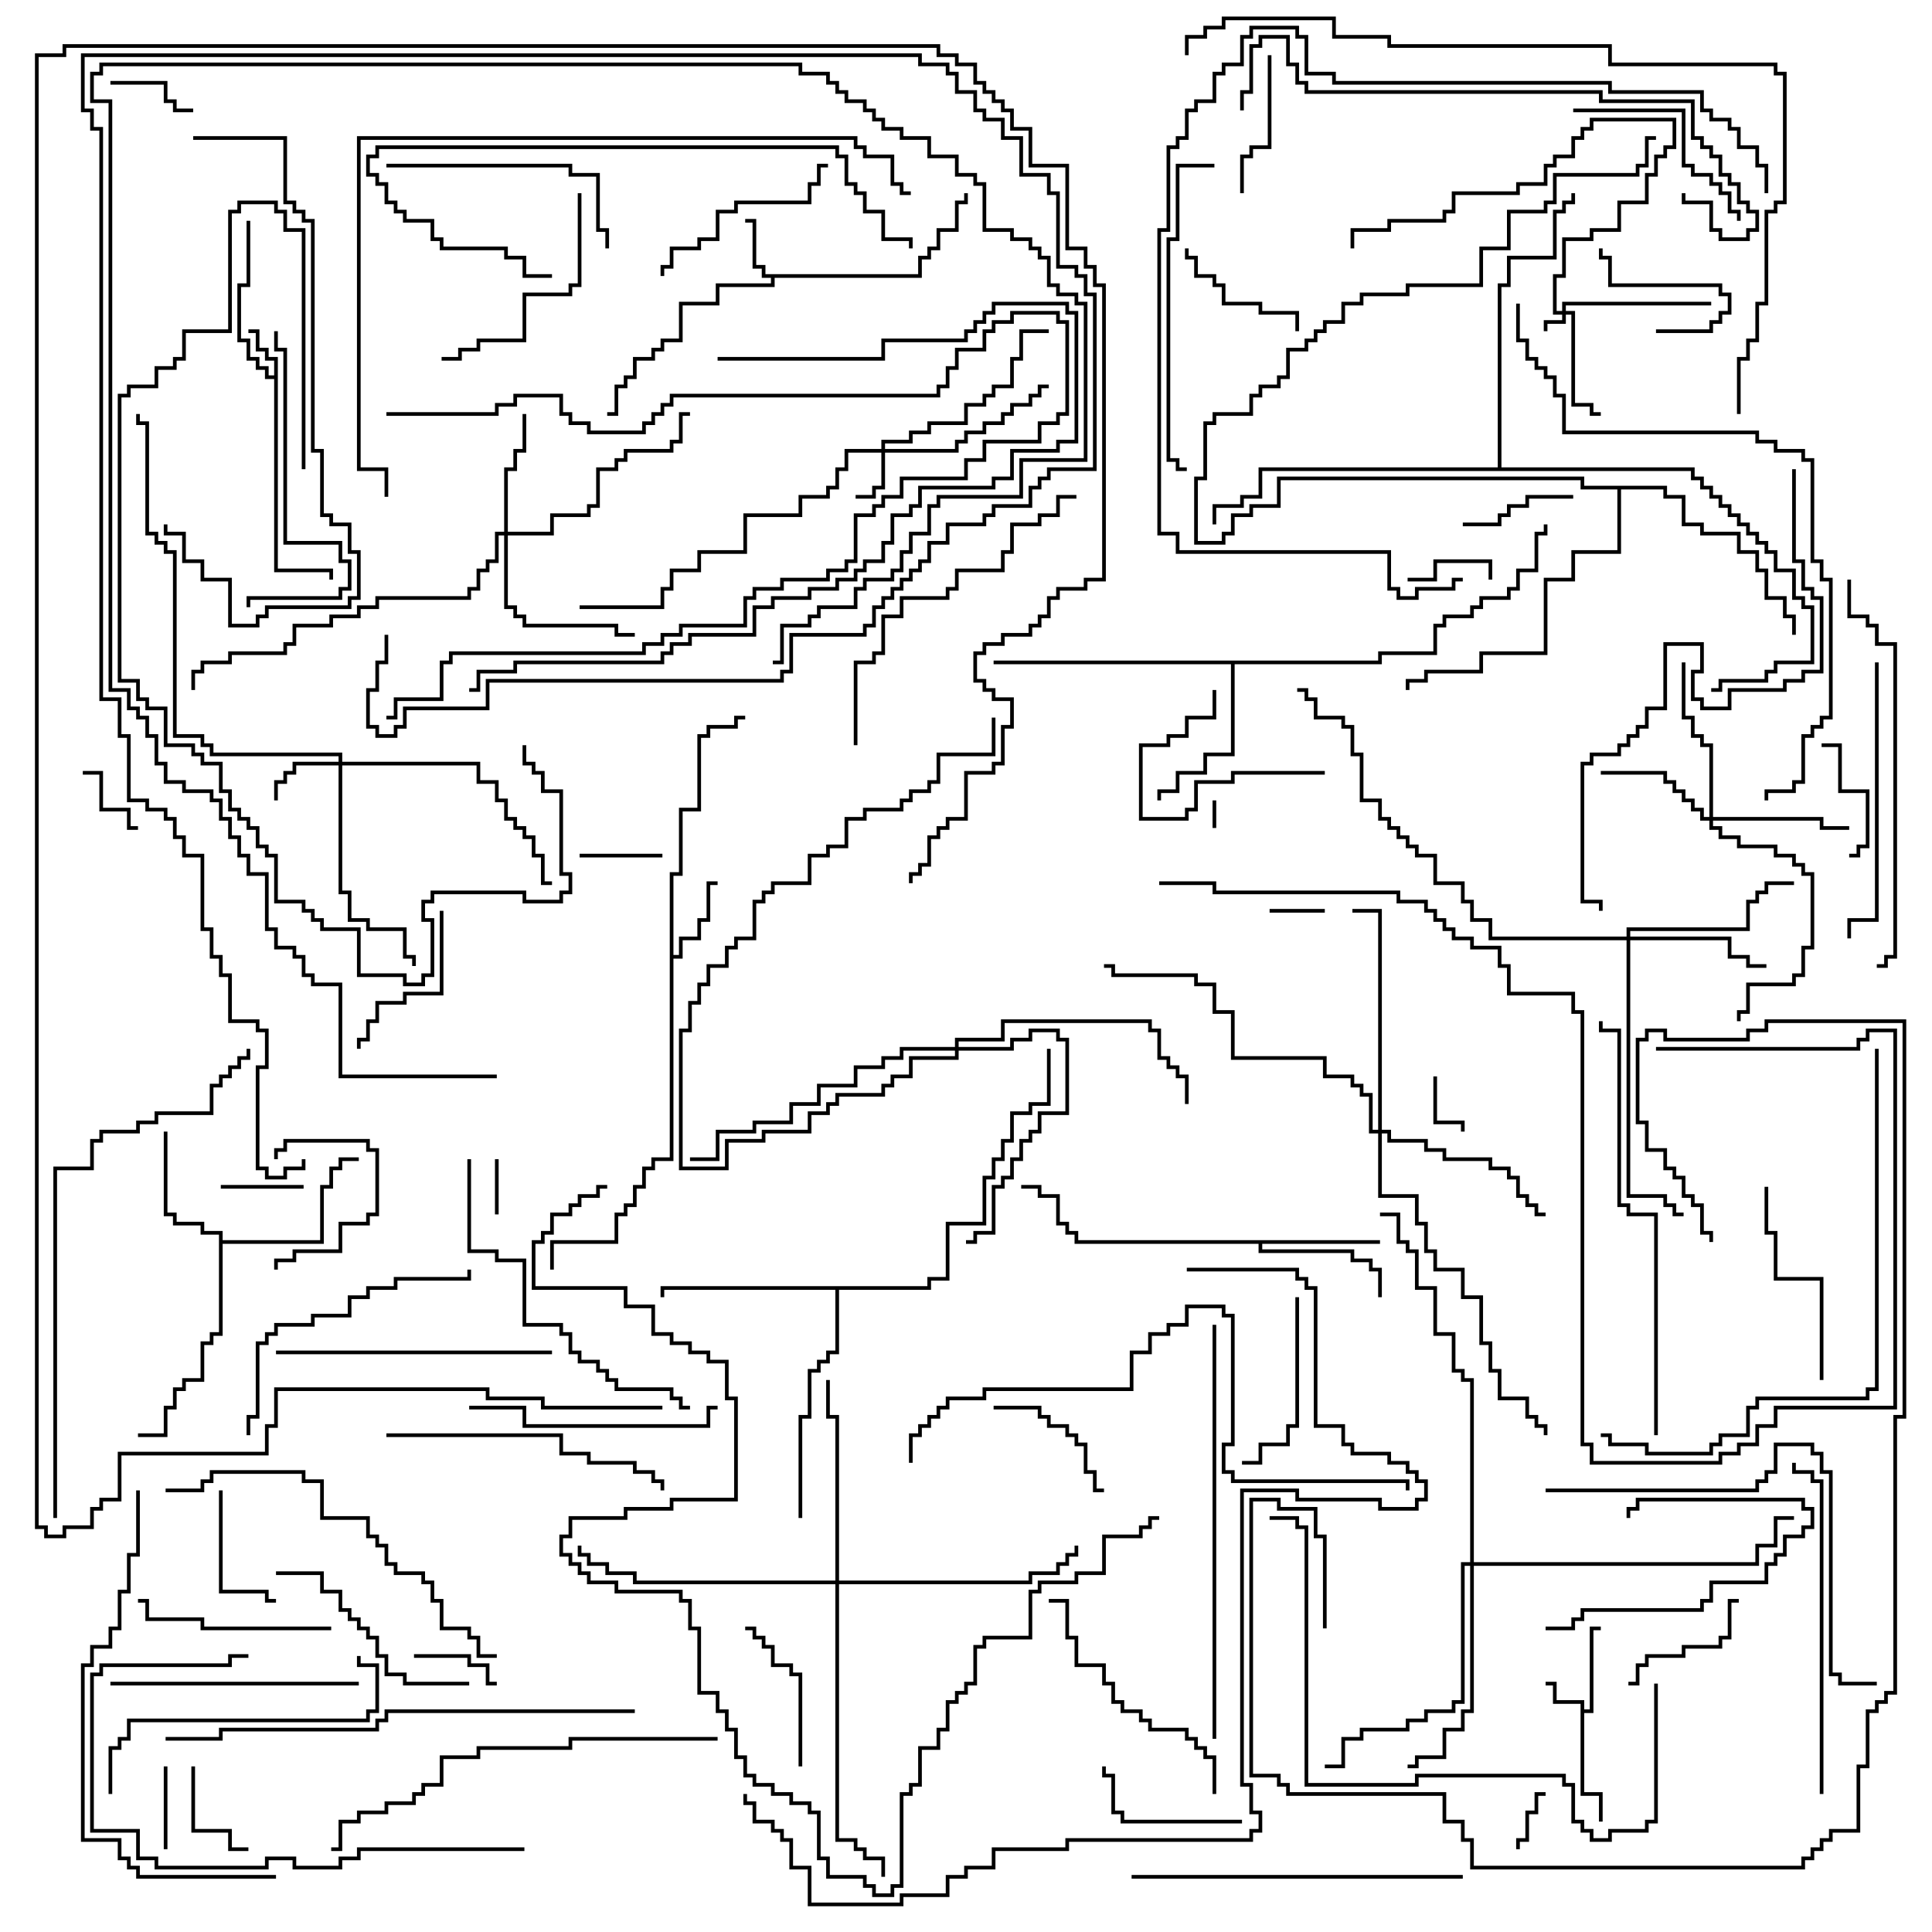<svg version="1.1" width="105" height="105" xmlns="http://www.w3.org/2000/svg"><path d="M85.9,92.6L84.4,92.6L84.4,91.6L84,91.6L84,91.4L84.6,91.4L84.6,92.4L86.1,92.4L86.1,92.9L86.4,92.9L86.4,88.4L87,88.4L87,88.6L86.6,88.6L86.6,93.1L86.1,93.1L86.1,97.4L87.1,97.4L87.1,99L86.9,99L86.9,97.6L85.9,97.6z" stroke="none"/><path d="M14.9,20.4L14.9,19.6L14.4,19.6L14.4,19.1L13.9,19.1L13.9,18.1L13.5,18.1L13.5,17.9L14.1,17.9L14.1,18.9L14.6,18.9L14.6,19.4L15.1,19.4L15.1,30.9L18.1,30.9L18.1,31.5L17.9,31.5L17.9,31.1L14.9,31.1L14.9,20.6L14.4,20.6L14.4,20.1L13.9,20.1L13.9,19.6L13.4,19.6L13.4,18.6L12.9,18.6L12.9,15.4L13.4,15.4L13.4,12L13.6,12L13.6,15.6L13.1,15.6L13.1,18.4L13.6,18.4L13.6,19.4L14.1,19.4L14.1,19.9L14.6,19.9L14.6,20.4z" stroke="none"/><path d="M49.9,14.9L49.9,13.9L50.4,13.9L50.4,13.4L50.9,13.4L50.9,12.4L51.9,12.4L51.9,10.9L52.4,10.9L52.4,10.5L52.6,10.5L52.6,11.1L52.1,11.1L52.1,12.6L51.1,12.6L51.1,13.6L50.6,13.6L50.6,14.1L50.1,14.1L50.1,15.1L42.1,15.1L42.1,15.6L39.1,15.6L39.1,16.6L37.1,16.6L37.1,18.6L36.1,18.6L36.1,19.1L35.6,19.1L35.6,19.6L34.6,19.6L34.6,20.6L34.1,20.6L34.1,21.1L33.6,21.1L33.6,22.6L33,22.6L33,22.4L33.4,22.4L33.4,20.9L33.9,20.9L33.9,20.4L34.4,20.4L34.4,19.4L35.4,19.4L35.4,18.9L35.9,18.9L35.9,18.4L36.9,18.4L36.9,16.4L38.9,16.4L38.9,15.4L41.9,15.4L41.9,15.1L41.4,15.1L41.4,14.6L40.9,14.6L40.9,12.1L40.5,12.1L40.5,11.9L41.1,11.9L41.1,14.4L41.6,14.4L41.6,14.9z" stroke="none"/><path d="M36.4,47.4L36.9,47.4L36.9,43.9L37.9,43.9L37.9,39.9L38.4,39.9L38.4,39.4L39.9,39.4L39.9,38.9L40.5,38.9L40.5,39.1L40.1,39.1L40.1,39.6L38.6,39.6L38.6,40.1L38.1,40.1L38.1,44.1L37.1,44.1L37.1,47.6L36.6,47.6L36.6,51.9L36.9,51.9L36.9,50.9L37.9,50.9L37.9,49.9L38.4,49.9L38.4,47.9L39,47.9L39,48.1L38.6,48.1L38.6,50.1L38.1,50.1L38.1,51.1L37.1,51.1L37.1,52.1L36.6,52.1L36.6,63.1L35.6,63.1L35.6,63.6L35.1,63.6L35.1,64.6L34.6,64.6L34.6,65.6L34.1,65.6L34.1,66.1L33.6,66.1L33.6,67.6L30.1,67.6L30.1,69L29.9,69L29.9,67.4L33.4,67.4L33.4,65.9L33.9,65.9L33.9,65.4L34.4,65.4L34.4,64.4L34.9,64.4L34.9,63.4L35.4,63.4L35.4,62.9L36.4,62.9z" stroke="none"/><path d="M75,67.4L75,67.6L68.6,67.6L68.6,67.9L73.6,67.9L73.6,68.4L74.6,68.4L74.6,68.9L75.1,68.9L75.1,70.5L74.9,70.5L74.9,69.1L74.4,69.1L74.4,68.6L73.4,68.6L73.4,68.1L68.4,68.1L68.4,67.6L58.4,67.6L58.4,67.1L57.9,67.1L57.9,66.6L57.4,66.6L57.4,65.1L56.4,65.1L56.4,64.6L55.5,64.6L55.5,64.4L56.6,64.4L56.6,64.9L57.6,64.9L57.6,66.4L58.1,66.4L58.1,66.9L58.6,66.9L58.6,67.4z" stroke="none"/><path d="M11.9,67.1L10.9,67.1L10.9,66.6L9.4,66.6L9.4,66.1L8.9,66.1L8.9,61.5L9.1,61.5L9.1,65.9L9.6,65.9L9.6,66.4L11.1,66.4L11.1,66.9L12.1,66.9L12.1,67.4L17.4,67.4L17.4,64.4L17.9,64.4L17.9,63.4L18.4,63.4L18.4,62.9L19.5,62.9L19.5,63.1L18.6,63.1L18.6,63.6L18.1,63.6L18.1,64.6L17.6,64.6L17.6,67.6L12.1,67.6L12.1,72.6L11.6,72.6L11.6,73.1L11.1,73.1L11.1,75.1L10.1,75.1L10.1,75.6L9.6,75.6L9.6,76.6L9.1,76.6L9.1,78.1L7.5,78.1L7.5,77.9L8.9,77.9L8.9,76.4L9.4,76.4L9.4,75.4L9.9,75.4L9.9,74.9L10.9,74.9L10.9,72.9L11.4,72.9L11.4,72.4L11.9,72.4z" stroke="none"/><path d="M74.9,35.9L74.9,35.4L77.9,35.4L77.9,33.9L78.4,33.9L78.4,33.4L79.9,33.4L79.9,32.9L80.4,32.9L80.4,32.4L81.9,32.4L81.9,31.9L82.4,31.9L82.4,30.9L83.4,30.9L83.4,28.9L83.9,28.9L83.9,28.5L84.1,28.5L84.1,29.1L83.6,29.1L83.6,31.1L82.6,31.1L82.6,32.1L82.1,32.1L82.1,32.6L80.6,32.6L80.6,33.1L80.1,33.1L80.1,33.6L78.6,33.6L78.6,34.1L78.1,34.1L78.1,35.6L75.1,35.6L75.1,36.1L67.1,36.1L67.1,41.1L65.6,41.1L65.6,42.1L64.1,42.1L64.1,43.1L63.1,43.1L63.1,43.5L62.9,43.5L62.9,42.9L63.9,42.9L63.9,41.9L65.4,41.9L65.4,40.9L66.9,40.9L66.9,36.1L54,36.1L54,35.9z" stroke="none"/><path d="M50.4,69.9L50.4,69.4L51.4,69.4L51.4,66.4L53.4,66.4L53.4,63.9L53.9,63.9L53.9,62.9L54.4,62.9L54.4,61.9L54.9,61.9L54.9,60.4L55.9,60.4L55.9,59.9L56.9,59.9L56.9,57L57.1,57L57.1,60.1L56.1,60.1L56.1,60.6L55.1,60.6L55.1,62.1L54.6,62.1L54.6,63.1L54.1,63.1L54.1,64.1L53.6,64.1L53.6,66.6L51.6,66.6L51.6,69.6L50.6,69.6L50.6,70.1L45.6,70.1L45.6,73.6L45.1,73.6L45.1,74.1L44.6,74.1L44.6,74.6L44.1,74.6L44.1,77.1L43.6,77.1L43.6,82.5L43.4,82.5L43.4,76.9L43.9,76.9L43.9,74.4L44.4,74.4L44.4,73.9L44.9,73.9L44.9,73.4L45.4,73.4L45.4,70.1L36.1,70.1L36.1,70.5L35.9,70.5L35.9,69.9z" stroke="none"/><path d="M90.6,26.4L90.6,26.9L91.6,26.9L91.6,28.4L92.6,28.4L92.6,28.9L94.6,28.9L94.6,29.9L95.6,29.9L95.6,30.9L96.1,30.9L96.1,32.4L97.1,32.4L97.1,33.4L97.6,33.4L97.6,34.5L97.4,34.5L97.4,33.6L96.9,33.6L96.9,32.6L95.9,32.6L95.9,31.1L95.4,31.1L95.4,30.1L94.4,30.1L94.4,29.1L92.4,29.1L92.4,28.6L91.4,28.6L91.4,27.1L90.4,27.1L90.4,26.6L88.1,26.6L88.1,30.1L85.6,30.1L85.6,31.6L84.1,31.6L84.1,35.6L80.6,35.6L80.6,36.6L77.6,36.6L77.6,37.1L76.6,37.1L76.6,37.5L76.4,37.5L76.4,36.9L77.4,36.9L77.4,36.4L80.4,36.4L80.4,35.4L83.9,35.4L83.9,31.4L85.4,31.4L85.4,29.9L87.9,29.9L87.9,26.6L85.9,26.6L85.9,26.1L69.6,26.1L69.6,27.6L68.1,27.6L68.1,28.1L67.1,28.1L67.1,29.1L66.6,29.1L66.6,29.6L64.9,29.6L64.9,25.9L65.4,25.9L65.4,22.9L65.9,22.9L65.9,22.4L67.9,22.4L67.9,21.4L68.4,21.4L68.4,20.9L69.4,20.9L69.4,20.4L69.9,20.4L69.9,18.9L70.9,18.9L70.9,18.4L71.4,18.4L71.4,17.9L71.9,17.9L71.9,17.4L72.9,17.4L72.9,16.4L73.9,16.4L73.9,15.9L76.4,15.9L76.4,15.4L80.4,15.4L80.4,13.4L81.9,13.4L81.9,11.4L83.9,11.4L83.9,10.9L84.4,10.9L84.4,9.4L88.9,9.4L88.9,8.9L89.4,8.9L89.4,7.4L90,7.4L90,7.6L89.6,7.6L89.6,9.1L89.1,9.1L89.1,9.6L84.6,9.6L84.6,11.1L84.1,11.1L84.1,11.6L82.1,11.6L82.1,13.6L80.6,13.6L80.6,15.6L76.6,15.6L76.6,16.1L74.1,16.1L74.1,16.6L73.1,16.6L73.1,17.6L72.1,17.6L72.1,18.1L71.6,18.1L71.6,18.6L71.1,18.6L71.1,19.1L70.1,19.1L70.1,20.6L69.6,20.6L69.6,21.1L68.6,21.1L68.6,21.6L68.1,21.6L68.1,22.6L66.1,22.6L66.1,23.1L65.6,23.1L65.6,26.1L65.1,26.1L65.1,29.4L66.4,29.4L66.4,28.9L66.9,28.9L66.9,27.9L67.9,27.9L67.9,27.4L69.4,27.4L69.4,25.9L86.1,25.9L86.1,26.4z" stroke="none"/><path d="M81.4,25.4L81.4,15.4L81.9,15.4L81.9,13.9L84.4,13.9L84.4,11.4L84.9,11.4L84.9,10.9L85.4,10.9L85.4,10.5L85.6,10.5L85.6,11.1L85.1,11.1L85.1,11.6L84.6,11.6L84.6,14.1L82.1,14.1L82.1,15.6L81.6,15.6L81.6,25.4L92.1,25.4L92.1,25.9L92.6,25.9L92.6,26.4L93.1,26.4L93.1,26.9L93.6,26.9L93.6,27.4L94.1,27.4L94.1,27.9L94.6,27.9L94.6,28.4L95.1,28.4L95.1,28.9L95.6,28.9L95.6,29.4L96.1,29.4L96.1,29.9L96.6,29.9L96.6,30.9L97.6,30.9L97.6,32.4L98.1,32.4L98.1,32.9L98.6,32.9L98.6,36.1L96.6,36.1L96.6,36.6L96.1,36.6L96.1,37.1L93.6,37.1L93.6,37.6L93,37.6L93,37.4L93.4,37.4L93.4,36.9L95.9,36.9L95.9,36.4L96.4,36.4L96.4,35.9L98.4,35.9L98.4,33.1L97.9,33.1L97.9,32.6L97.4,32.6L97.4,31.1L96.4,31.1L96.4,30.1L95.9,30.1L95.9,29.6L95.4,29.6L95.4,29.1L94.9,29.1L94.9,28.6L94.4,28.6L94.4,28.1L93.9,28.1L93.9,27.6L93.4,27.6L93.4,27.1L92.9,27.1L92.9,26.6L92.4,26.6L92.4,26.1L91.9,26.1L91.9,25.6L68.6,25.6L68.6,27.1L67.6,27.1L67.6,27.6L66.1,27.6L66.1,28.5L65.9,28.5L65.9,27.4L67.4,27.4L67.4,26.9L68.4,26.9L68.4,25.4z" stroke="none"/><path d="M84.9,16.9L84.9,16.4L93,16.4L93,16.6L85.1,16.6L85.1,16.9L85.6,16.9L85.6,21.9L86.6,21.9L86.6,22.4L87,22.4L87,22.6L86.4,22.6L86.4,22.1L85.4,22.1L85.4,17.1L85.1,17.1L85.1,17.6L84.1,17.6L84.1,18L83.9,18L83.9,17.4L84.9,17.4L84.9,17.1L84.4,17.1L84.4,14.9L84.9,14.9L84.9,12.9L86.4,12.9L86.4,12.4L87.9,12.4L87.9,10.9L89.4,10.9L89.4,9.4L89.9,9.4L89.9,8.4L90.4,8.4L90.4,7.9L90.9,7.9L90.9,6.6L86.6,6.6L86.6,7.1L86.1,7.1L86.1,7.6L85.6,7.6L85.6,8.6L84.6,8.6L84.6,9.1L84.1,9.1L84.1,10.1L82.6,10.1L82.6,10.6L79.1,10.6L79.1,11.6L78.6,11.6L78.6,12.1L75.6,12.1L75.6,12.6L73.6,12.6L73.6,13.5L73.4,13.5L73.4,12.4L75.4,12.4L75.4,11.9L78.4,11.9L78.4,11.4L78.9,11.4L78.9,10.4L82.4,10.4L82.4,9.9L83.9,9.9L83.9,8.9L84.4,8.9L84.4,8.4L85.4,8.4L85.4,7.4L85.9,7.4L85.9,6.9L86.4,6.9L86.4,6.4L91.1,6.4L91.1,8.1L90.6,8.1L90.6,8.6L90.1,8.6L90.1,9.6L89.6,9.6L89.6,11.1L88.1,11.1L88.1,12.6L86.6,12.6L86.6,13.1L85.1,13.1L85.1,15.1L84.6,15.1L84.6,16.9z" stroke="none"/><path d="M47.9,24.4L47.9,23.9L49.4,23.9L49.4,23.4L50.4,23.4L50.4,22.9L52.4,22.9L52.4,21.9L53.4,21.9L53.4,21.4L53.9,21.4L53.9,20.9L54.9,20.9L54.9,19.4L55.4,19.4L55.4,17.9L57,17.9L57,18.1L55.6,18.1L55.6,19.6L55.1,19.6L55.1,21.1L54.1,21.1L54.1,21.6L53.6,21.6L53.6,22.1L52.6,22.1L52.6,23.1L50.6,23.1L50.6,23.6L49.6,23.6L49.6,24.1L48.1,24.1L48.1,24.4L51.9,24.4L51.9,23.9L52.4,23.9L52.4,23.4L53.4,23.4L53.4,22.9L54.4,22.9L54.4,22.4L54.9,22.4L54.9,21.9L55.9,21.9L55.9,21.4L56.4,21.4L56.4,20.9L57,20.9L57,21.1L56.6,21.1L56.6,21.6L56.1,21.6L56.1,22.1L55.1,22.1L55.1,22.6L54.6,22.6L54.6,23.1L53.6,23.1L53.6,23.6L52.6,23.6L52.6,24.1L52.1,24.1L52.1,24.6L48.1,24.6L48.1,26.6L47.6,26.6L47.6,27.1L46.5,27.1L46.5,26.9L47.4,26.9L47.4,26.4L47.9,26.4L47.9,24.6L46.1,24.6L46.1,25.6L45.6,25.6L45.6,26.6L45.1,26.6L45.1,27.1L43.6,27.1L43.6,28.1L40.6,28.1L40.6,30.1L38.1,30.1L38.1,31.1L36.6,31.1L36.6,32.1L36.1,32.1L36.1,33.1L31.5,33.1L31.5,32.9L35.9,32.9L35.9,31.9L36.4,31.9L36.4,30.9L37.9,30.9L37.9,29.9L40.4,29.9L40.4,27.9L43.4,27.9L43.4,26.9L44.9,26.9L44.9,26.4L45.4,26.4L45.4,25.4L45.9,25.4L45.9,24.4z" stroke="none"/><path d="M18.4,41.4L18.4,41.1L11.4,41.1L11.4,40.6L10.9,40.6L10.9,40.1L9.4,40.1L9.4,30.1L8.9,30.1L8.9,29.6L8.4,29.6L8.4,29.1L7.9,29.1L7.9,23.1L7.4,23.1L7.4,22.5L7.6,22.5L7.6,22.9L8.1,22.9L8.1,28.9L8.6,28.9L8.6,29.4L9.1,29.4L9.1,29.9L9.6,29.9L9.6,39.9L11.1,39.9L11.1,40.4L11.6,40.4L11.6,40.9L18.6,40.9L18.6,41.4L26.1,41.4L26.1,42.4L27.1,42.4L27.1,43.4L27.6,43.4L27.6,44.4L28.1,44.4L28.1,44.9L28.6,44.9L28.6,45.4L29.1,45.4L29.1,46.4L29.6,46.4L29.6,47.9L30,47.9L30,48.1L29.4,48.1L29.4,46.6L28.9,46.6L28.9,45.6L28.4,45.6L28.4,45.1L27.9,45.1L27.9,44.6L27.4,44.6L27.4,43.6L26.9,43.6L26.9,42.6L25.9,42.6L25.9,41.6L18.6,41.6L18.6,48.4L19.1,48.4L19.1,49.9L20.1,49.9L20.1,50.4L22.1,50.4L22.1,51.9L22.6,51.9L22.6,52.5L22.4,52.5L22.4,52.1L21.9,52.1L21.9,50.6L19.9,50.6L19.9,50.1L18.9,50.1L18.9,48.6L18.4,48.6L18.4,41.6L16.1,41.6L16.1,42.1L15.6,42.1L15.6,42.6L15.1,42.6L15.1,43.5L14.9,43.5L14.9,42.4L15.4,42.4L15.4,41.9L15.9,41.9L15.9,41.4z" stroke="none"/><path d="M92.9,44.4L92.9,40.6L92.4,40.6L92.4,40.1L91.9,40.1L91.9,39.1L91.4,39.1L91.4,36L91.6,36L91.6,38.9L92.1,38.9L92.1,39.9L92.6,39.9L92.6,40.4L93.1,40.4L93.1,44.4L99.1,44.4L99.1,44.9L100.5,44.9L100.5,45.1L98.9,45.1L98.9,44.6L93.1,44.6L93.1,44.9L93.6,44.9L93.6,45.4L94.6,45.4L94.6,45.9L96.6,45.9L96.6,46.4L97.6,46.4L97.6,46.9L98.1,46.9L98.1,47.4L98.6,47.4L98.6,51.6L98.1,51.6L98.1,53.1L97.6,53.1L97.6,53.6L95.1,53.6L95.1,55.1L94.6,55.1L94.6,55.5L94.4,55.5L94.4,54.9L94.9,54.9L94.9,53.4L97.4,53.4L97.4,52.9L97.9,52.9L97.9,51.4L98.4,51.4L98.4,47.6L97.9,47.6L97.9,47.1L97.4,47.1L97.4,46.6L96.4,46.6L96.4,46.1L94.4,46.1L94.4,45.6L93.4,45.6L93.4,45.1L92.9,45.1L92.9,44.6L92.4,44.6L92.4,44.1L91.9,44.1L91.9,43.6L91.4,43.6L91.4,43.1L90.9,43.1L90.9,42.6L90.4,42.6L90.4,42.1L87,42.1L87,41.9L90.6,41.9L90.6,42.4L91.1,42.4L91.1,42.9L91.6,42.9L91.6,43.4L92.1,43.4L92.1,43.9L92.6,43.9L92.6,44.4z" stroke="none"/><path d="M27.4,28.9L27.4,25.4L27.9,25.4L27.9,24.4L28.4,24.4L28.4,22.5L28.6,22.5L28.6,24.6L28.1,24.6L28.1,25.6L27.6,25.6L27.6,28.9L29.9,28.9L29.9,27.9L31.9,27.9L31.9,27.4L32.4,27.4L32.4,25.4L33.4,25.4L33.4,24.9L33.9,24.9L33.9,24.4L36.4,24.4L36.4,23.9L36.9,23.9L36.9,22.4L37.5,22.4L37.5,22.6L37.1,22.6L37.1,24.1L36.6,24.1L36.6,24.6L34.1,24.6L34.1,25.1L33.6,25.1L33.6,25.6L32.6,25.6L32.6,27.6L32.1,27.6L32.1,28.1L30.1,28.1L30.1,29.1L27.6,29.1L27.6,32.9L28.1,32.9L28.1,33.4L28.6,33.4L28.6,33.9L33.6,33.9L33.6,34.4L34.5,34.4L34.5,34.6L33.4,34.6L33.4,34.1L28.4,34.1L28.4,33.6L27.9,33.6L27.9,33.1L27.4,33.1L27.4,29.1L27.1,29.1L27.1,30.6L26.6,30.6L26.6,31.1L26.1,31.1L26.1,32.1L25.6,32.1L25.6,32.6L20.6,32.6L20.6,33.1L19.6,33.1L19.6,33.6L18.1,33.6L18.1,34.1L16.1,34.1L16.1,35.1L15.6,35.1L15.6,35.6L12.6,35.6L12.6,36.1L11.1,36.1L11.1,36.6L10.6,36.6L10.6,37.5L10.4,37.5L10.4,36.4L10.9,36.4L10.9,35.9L12.4,35.9L12.4,35.4L15.4,35.4L15.4,34.9L15.9,34.9L15.9,33.9L17.9,33.9L17.9,33.4L19.4,33.4L19.4,32.9L20.4,32.9L20.4,32.4L25.4,32.4L25.4,31.9L25.9,31.9L25.9,30.9L26.4,30.9L26.4,30.4L26.9,30.4L26.9,28.9z" stroke="none"/><path d="M88.4,50.9L88.4,50.4L94.9,50.4L94.9,48.9L95.4,48.9L95.4,48.4L95.9,48.4L95.9,47.9L97.5,47.9L97.5,48.1L96.1,48.1L96.1,48.6L95.6,48.6L95.6,49.1L95.1,49.1L95.1,50.6L88.6,50.6L88.6,50.9L94.1,50.9L94.1,51.9L95.1,51.9L95.1,52.4L96,52.4L96,52.6L94.9,52.6L94.9,52.1L93.9,52.1L93.9,51.1L88.6,51.1L88.6,64.9L90.6,64.9L90.6,65.4L91.1,65.4L91.1,65.9L91.5,65.9L91.5,66.1L90.9,66.1L90.9,65.6L90.4,65.6L90.4,65.1L88.4,65.1L88.4,51.1L80.9,51.1L80.9,50.1L79.9,50.1L79.9,49.1L79.4,49.1L79.4,48.1L77.9,48.1L77.9,46.6L76.9,46.6L76.9,46.1L76.4,46.1L76.4,45.6L75.9,45.6L75.9,45.1L75.4,45.1L75.4,44.6L74.9,44.6L74.9,43.6L73.9,43.6L73.9,41.1L73.4,41.1L73.4,39.6L72.9,39.6L72.9,39.1L71.4,39.1L71.4,38.1L70.9,38.1L70.9,37.6L70.5,37.6L70.5,37.4L71.1,37.4L71.1,37.9L71.6,37.9L71.6,38.9L73.1,38.9L73.1,39.4L73.6,39.4L73.6,40.9L74.1,40.9L74.1,43.4L75.1,43.4L75.1,44.4L75.6,44.4L75.6,44.9L76.1,44.9L76.1,45.4L76.6,45.4L76.6,45.9L77.1,45.9L77.1,46.4L78.1,46.4L78.1,47.9L79.6,47.9L79.6,48.9L80.1,48.9L80.1,49.9L81.1,49.9L81.1,50.9z" stroke="none"/><path d="M74.9,61.4L74.9,49.6L73.5,49.6L73.5,49.4L75.1,49.4L75.1,61.4L75.6,61.4L75.6,61.9L77.6,61.9L77.6,62.4L78.6,62.4L78.6,62.9L81.1,62.9L81.1,63.4L82.1,63.4L82.1,63.9L82.6,63.9L82.6,64.9L83.1,64.9L83.1,65.4L83.6,65.4L83.6,65.9L84,65.9L84,66.1L83.4,66.1L83.4,65.6L82.9,65.6L82.9,65.1L82.4,65.1L82.4,64.1L81.9,64.1L81.9,63.6L80.9,63.6L80.9,63.1L78.4,63.1L78.4,62.6L77.4,62.6L77.4,62.1L75.4,62.1L75.4,61.6L75.1,61.6L75.1,64.9L77.1,64.9L77.1,66.4L77.6,66.4L77.6,67.9L78.1,67.9L78.1,68.9L79.6,68.9L79.6,70.4L80.6,70.4L80.6,72.9L81.1,72.9L81.1,74.4L81.6,74.4L81.6,75.9L83.1,75.9L83.1,76.9L83.6,76.9L83.6,77.4L84.1,77.4L84.1,78L83.9,78L83.9,77.6L83.4,77.6L83.4,77.1L82.9,77.1L82.9,76.1L81.4,76.1L81.4,74.6L80.9,74.6L80.9,73.1L80.4,73.1L80.4,70.6L79.4,70.6L79.4,69.1L77.9,69.1L77.9,68.1L77.4,68.1L77.4,66.6L76.9,66.6L76.9,65.1L74.9,65.1L74.9,61.6L74.4,61.6L74.4,59.6L73.9,59.6L73.9,59.1L73.4,59.1L73.4,58.6L71.9,58.6L71.9,57.6L66.9,57.6L66.9,55.1L65.9,55.1L65.9,53.6L64.9,53.6L64.9,53.1L60.4,53.1L60.4,52.6L60,52.6L60,52.4L60.6,52.4L60.6,52.9L65.1,52.9L65.1,53.4L66.1,53.4L66.1,54.9L67.1,54.9L67.1,57.4L72.1,57.4L72.1,58.4L73.6,58.4L73.6,58.9L74.1,58.9L74.1,59.4L74.6,59.4L74.6,61.4z" stroke="none"/><path d="M51.9,56.9L51.9,56.4L54.4,56.4L54.4,55.4L62.6,55.4L62.6,55.9L63.1,55.9L63.1,57.4L63.6,57.4L63.6,57.9L64.1,57.9L64.1,58.4L64.6,58.4L64.6,60L64.4,60L64.4,58.6L63.9,58.6L63.9,58.1L63.4,58.1L63.4,57.6L62.9,57.6L62.9,56.1L62.4,56.1L62.4,55.6L54.6,55.6L54.6,56.6L52.1,56.6L52.1,56.9L54.9,56.9L54.9,56.4L55.9,56.4L55.9,55.9L57.6,55.9L57.6,56.4L58.1,56.4L58.1,60.6L56.6,60.6L56.6,61.6L56.1,61.6L56.1,62.1L55.6,62.1L55.6,63.1L55.1,63.1L55.1,64.1L54.6,64.1L54.6,64.6L54.1,64.6L54.1,67.1L53.1,67.1L53.1,67.6L52.5,67.6L52.5,67.4L52.9,67.4L52.9,66.9L53.9,66.9L53.9,64.4L54.4,64.4L54.4,63.9L54.9,63.9L54.9,62.9L55.4,62.9L55.4,61.9L55.9,61.9L55.9,61.4L56.4,61.4L56.4,60.4L57.9,60.4L57.9,56.6L57.4,56.6L57.4,56.1L56.1,56.1L56.1,56.6L55.1,56.6L55.1,57.1L52.1,57.1L52.1,57.6L49.6,57.6L49.6,58.6L48.6,58.6L48.6,59.1L48.1,59.1L48.1,59.6L45.6,59.6L45.6,60.1L45.1,60.1L45.1,60.6L44.1,60.6L44.1,61.6L41.6,61.6L41.6,62.1L39.6,62.1L39.6,63.6L36.9,63.6L36.9,55.9L37.4,55.9L37.4,54.4L37.9,54.4L37.9,53.4L38.4,53.4L38.4,52.4L39.4,52.4L39.4,51.4L39.9,51.4L39.9,50.9L40.9,50.9L40.9,48.9L41.4,48.9L41.4,48.4L41.9,48.4L41.9,47.9L43.9,47.9L43.9,46.4L44.9,46.4L44.9,45.9L45.9,45.9L45.9,44.4L46.9,44.4L46.9,43.9L48.9,43.9L48.9,43.4L49.4,43.4L49.4,42.9L50.4,42.9L50.4,42.4L50.9,42.4L50.9,40.9L53.9,40.9L53.9,39L54.1,39L54.1,41.1L51.1,41.1L51.1,42.6L50.6,42.6L50.6,43.1L49.6,43.1L49.6,43.6L49.1,43.6L49.1,44.1L47.1,44.1L47.1,44.6L46.1,44.6L46.1,46.1L45.1,46.1L45.1,46.6L44.1,46.6L44.1,48.1L42.1,48.1L42.1,48.6L41.6,48.6L41.6,49.1L41.1,49.1L41.1,51.1L40.1,51.1L40.1,51.6L39.6,51.6L39.6,52.6L38.6,52.6L38.6,53.6L38.1,53.6L38.1,54.6L37.6,54.6L37.6,56.1L37.1,56.1L37.1,63.4L39.4,63.4L39.4,61.9L41.4,61.9L41.4,61.4L43.9,61.4L43.9,60.4L44.9,60.4L44.9,59.9L45.4,59.9L45.4,59.4L47.9,59.4L47.9,58.9L48.4,58.9L48.4,58.4L49.4,58.4L49.4,57.4L51.9,57.4L51.9,57.1L49.1,57.1L49.1,57.6L48.1,57.6L48.1,58.1L46.6,58.1L46.6,59.1L44.6,59.1L44.6,60.1L43.1,60.1L43.1,61.1L41.1,61.1L41.1,61.6L39.1,61.6L39.1,63.1L37.5,63.1L37.5,62.9L38.9,62.9L38.9,61.4L40.9,61.4L40.9,60.9L42.9,60.9L42.9,59.9L44.4,59.9L44.4,58.9L46.4,58.9L46.4,57.9L47.9,57.9L47.9,57.4L48.9,57.4L48.9,56.9z" stroke="none"/><path d="M45.4,85.9L45.4,77.1L44.9,77.1L44.9,75L45.1,75L45.1,76.9L45.6,76.9L45.6,85.9L55.9,85.9L55.9,85.4L57.4,85.4L57.4,84.9L57.9,84.9L57.9,84.4L58.4,84.4L58.4,84L58.6,84L58.6,84.6L58.1,84.6L58.1,85.1L57.6,85.1L57.6,85.6L56.1,85.6L56.1,86.1L45.6,86.1L45.6,99.9L46.6,99.9L46.6,100.4L47.1,100.4L47.1,100.9L48.1,100.9L48.1,102L47.9,102L47.9,101.1L46.9,101.1L46.9,100.6L46.4,100.6L46.4,100.1L45.4,100.1L45.4,86.1L34.4,86.1L34.4,85.6L32.9,85.6L32.9,85.1L31.9,85.1L31.9,84.6L31.4,84.6L31.4,84L31.6,84L31.6,84.4L32.1,84.4L32.1,84.9L33.1,84.9L33.1,85.4L34.6,85.4L34.6,85.9z" stroke="none"/><path d="M79.9,84.9L79.9,75.1L79.4,75.1L79.4,74.6L78.9,74.6L78.9,72.6L77.9,72.6L77.9,70.1L76.9,70.1L76.9,68.1L76.4,68.1L76.4,67.6L75.9,67.6L75.9,66.1L75,66.1L75,65.9L76.1,65.9L76.1,67.4L76.6,67.4L76.6,67.9L77.1,67.9L77.1,69.9L78.1,69.9L78.1,72.4L79.1,72.4L79.1,74.4L79.6,74.4L79.6,74.9L80.1,74.9L80.1,84.9L95.4,84.9L95.4,83.9L96.4,83.9L96.4,82.4L97.5,82.4L97.5,82.6L96.6,82.6L96.6,84.1L95.6,84.1L95.6,85.1L80.1,85.1L80.1,93.1L79.6,93.1L79.6,94.1L78.6,94.1L78.6,95.6L77.1,95.6L77.1,96.1L76.5,96.1L76.5,95.9L76.9,95.9L76.9,95.4L78.4,95.4L78.4,93.9L79.4,93.9L79.4,92.9L79.9,92.9L79.9,85.1L79.6,85.1L79.6,92.6L79.1,92.6L79.1,93.1L77.6,93.1L77.6,93.6L76.6,93.6L76.6,94.1L74.1,94.1L74.1,94.6L73.1,94.6L73.1,96.1L72,96.1L72,95.9L72.9,95.9L72.9,94.4L73.9,94.4L73.9,93.9L76.4,93.9L76.4,93.4L77.4,93.4L77.4,92.9L78.9,92.9L78.9,92.4L79.4,92.4L79.4,84.9z" stroke="none"/><path d="M66.1,45L65.9,45L65.9,43.5L66.1,43.5z" stroke="none"/><path d="M27.1,66L26.9,66L26.9,63L27.1,63z" stroke="none"/><path d="M69,49.6L69,49.4L72,49.4L72,49.6z" stroke="none"/><path d="M82.6,100.5L82.4,100.5L82.4,99.9L82.9,99.9L82.9,98.4L83.4,98.4L83.4,97.4L84,97.4L84,97.6L83.6,97.6L83.6,98.6L83.1,98.6L83.1,100.1L82.6,100.1z" stroke="none"/><path d="M77.9,58.5L78.1,58.5L78.1,60.9L79.6,60.9L79.6,61.5L79.4,61.5L79.4,61.1L77.9,61.1z" stroke="none"/><path d="M7.5,44.9L7.5,45.1L6.9,45.1L6.9,44.1L5.4,44.1L5.4,42.1L4.5,42.1L4.5,41.9L5.6,41.9L5.6,43.9L7.1,43.9L7.1,44.9z" stroke="none"/><path d="M81.1,31.5L80.9,31.5L80.9,30.6L78.1,30.6L78.1,31.6L76.5,31.6L76.5,31.4L77.9,31.4L77.9,30.4L81.1,30.4z" stroke="none"/><path d="M31.5,46.6L31.5,46.4L36,46.4L36,46.6z" stroke="none"/><path d="M8.9,96L9.1,96L9.1,100.5L8.9,100.5z" stroke="none"/><path d="M16.5,64.4L16.5,64.6L12,64.6L12,64.4z" stroke="none"/><path d="M22.5,90.1L22.5,89.9L25.6,89.9L25.6,90.4L26.6,90.4L26.6,91.4L27,91.4L27,91.6L26.4,91.6L26.4,90.6L25.4,90.6L25.4,90.1z" stroke="none"/><path d="M6,4.6L6,4.4L9.1,4.4L9.1,5.4L9.6,5.4L9.6,5.9L10.5,5.9L10.5,6.1L9.4,6.1L9.4,5.6L8.9,5.6L8.9,4.6z" stroke="none"/><path d="M90,18.1L90,17.9L92.9,17.9L92.9,17.4L93.4,17.4L93.4,16.9L93.9,16.9L93.9,16.1L93.4,16.1L93.4,15.6L87.4,15.6L87.4,14.1L86.9,14.1L86.9,13.5L87.1,13.5L87.1,13.9L87.6,13.9L87.6,15.4L93.6,15.4L93.6,15.9L94.1,15.9L94.1,17.1L93.6,17.1L93.6,17.6L93.1,17.6L93.1,18.1z" stroke="none"/><path d="M10.4,96L10.6,96L10.6,99.4L12.6,99.4L12.6,100.4L13.5,100.4L13.5,100.6L12.4,100.6L12.4,99.6L10.4,99.6z" stroke="none"/><path d="M15.1,63L14.9,63L14.9,62.4L15.4,62.4L15.4,61.9L20.1,61.9L20.1,62.4L20.6,62.4L20.6,66.1L20.1,66.1L20.1,66.6L18.6,66.6L18.6,68.1L16.1,68.1L16.1,68.6L15.1,68.6L15.1,69L14.9,69L14.9,68.4L15.9,68.4L15.9,67.9L18.4,67.9L18.4,66.4L19.9,66.4L19.9,65.9L20.4,65.9L20.4,62.6L19.9,62.6L19.9,62.1L15.6,62.1L15.6,62.6L15.1,62.6z" stroke="none"/><path d="M100.5,46.6L100.5,46.4L100.9,46.4L100.9,45.9L101.4,45.9L101.4,43.1L99.9,43.1L99.9,40.6L99,40.6L99,40.4L100.1,40.4L100.1,42.9L101.6,42.9L101.6,46.1L101.1,46.1L101.1,46.6z" stroke="none"/><path d="M85.5,26.9L85.5,27.1L83.1,27.1L83.1,27.6L82.1,27.6L82.1,28.1L81.6,28.1L81.6,28.6L79.5,28.6L79.5,28.4L81.4,28.4L81.4,27.9L81.9,27.9L81.9,27.4L82.9,27.4L82.9,26.9z" stroke="none"/><path d="M11.9,81L12.1,81L12.1,86.4L14.6,86.4L14.6,86.9L15,86.9L15,87.1L14.4,87.1L14.4,86.6L11.9,86.6z" stroke="none"/><path d="M70.6,18L70.4,18L70.4,17.1L68.4,17.1L68.4,16.6L66.4,16.6L66.4,15.6L65.9,15.6L65.9,15.1L64.9,15.1L64.9,14.1L64.4,14.1L64.4,13.5L64.6,13.5L64.6,13.9L65.1,13.9L65.1,14.9L66.1,14.9L66.1,15.4L66.6,15.4L66.6,16.4L68.6,16.4L68.6,16.9L70.6,16.9z" stroke="none"/><path d="M54,76.6L54,76.4L56.6,76.4L56.6,76.9L57.1,76.9L57.1,77.4L58.1,77.4L58.1,77.9L58.6,77.9L58.6,78.4L59.1,78.4L59.1,79.9L59.6,79.9L59.6,80.9L60,80.9L60,81.1L59.4,81.1L59.4,80.1L58.9,80.1L58.9,78.6L58.4,78.6L58.4,78.1L57.9,78.1L57.9,77.6L56.9,77.6L56.9,77.1L56.4,77.1L56.4,76.6z" stroke="none"/><path d="M72,41.9L72,42.1L67.1,42.1L67.1,42.6L65.1,42.6L65.1,44.1L64.6,44.1L64.6,44.6L61.9,44.6L61.9,40.4L63.4,40.4L63.4,39.9L64.4,39.9L64.4,38.9L65.9,38.9L65.9,37.5L66.1,37.5L66.1,39.1L64.6,39.1L64.6,40.1L63.6,40.1L63.6,40.6L62.1,40.6L62.1,44.4L64.4,44.4L64.4,43.9L64.9,43.9L64.9,42.4L66.9,42.4L66.9,41.9z" stroke="none"/><path d="M88.5,91.6L88.5,91.4L88.9,91.4L88.9,90.4L89.4,90.4L89.4,89.9L91.4,89.9L91.4,89.4L93.4,89.4L93.4,88.9L93.9,88.9L93.9,86.9L94.5,86.9L94.5,87.1L94.1,87.1L94.1,89.1L93.6,89.1L93.6,89.6L91.6,89.6L91.6,90.1L89.6,90.1L89.6,90.6L89.1,90.6L89.1,91.6z" stroke="none"/><path d="M84,88.6L84,88.4L85.4,88.4L85.4,87.9L85.9,87.9L85.9,87.4L92.4,87.4L92.4,86.9L92.9,86.9L92.9,85.9L95.9,85.9L95.9,84.9L96.4,84.9L96.4,84.4L96.9,84.4L96.9,83.4L97.9,83.4L97.9,82.9L98.4,82.9L98.4,82.1L97.9,82.1L97.9,81.6L89.1,81.6L89.1,82.1L88.6,82.1L88.6,82.5L88.4,82.5L88.4,81.9L88.9,81.9L88.9,81.4L98.1,81.4L98.1,81.9L98.6,81.9L98.6,83.1L98.1,83.1L98.1,83.6L97.1,83.6L97.1,84.6L96.6,84.6L96.6,85.1L96.1,85.1L96.1,86.1L93.1,86.1L93.1,87.1L92.6,87.1L92.6,87.6L86.1,87.6L86.1,88.1L85.6,88.1L85.6,88.6z" stroke="none"/><path d="M68.9,3L69.1,3L69.1,8.1L68.1,8.1L68.1,8.6L67.6,8.6L67.6,10.5L67.4,10.5L67.4,8.4L67.9,8.4L67.9,7.9L68.9,7.9z" stroke="none"/><path d="M67.5,98.9L67.5,99.1L60.9,99.1L60.9,98.6L60.4,98.6L60.4,96.6L59.9,96.6L59.9,96L60.1,96L60.1,96.4L60.6,96.4L60.6,98.4L61.1,98.4L61.1,98.9z" stroke="none"/><path d="M43.6,96L43.4,96L43.4,91.1L42.9,91.1L42.9,90.6L41.9,90.6L41.9,89.6L41.4,89.6L41.4,89.1L40.9,89.1L40.9,88.6L40.5,88.6L40.5,88.4L41.1,88.4L41.1,88.9L41.6,88.9L41.6,89.4L42.1,89.4L42.1,90.4L43.1,90.4L43.1,90.9L43.6,90.9z" stroke="none"/><path d="M23.9,49.5L24.1,49.5L24.1,54.1L22.1,54.1L22.1,54.6L20.6,54.6L20.6,55.6L20.1,55.6L20.1,56.6L19.6,56.6L19.6,57L19.4,57L19.4,56.4L19.9,56.4L19.9,55.4L20.4,55.4L20.4,54.4L21.9,54.4L21.9,53.9L23.9,53.9z" stroke="none"/><path d="M70.4,70.5L70.6,70.5L70.6,77.6L70.1,77.6L70.1,78.6L68.6,78.6L68.6,79.6L67.5,79.6L67.5,79.4L68.4,79.4L68.4,78.4L69.9,78.4L69.9,77.4L70.4,77.4z" stroke="none"/><path d="M18,88.4L18,88.6L10.9,88.6L10.9,88.1L7.9,88.1L7.9,87.1L7.5,87.1L7.5,86.9L8.1,86.9L8.1,87.9L11.1,87.9L11.1,88.4z" stroke="none"/><path d="M36.1,15L35.9,15L35.9,14.4L36.4,14.4L36.4,13.4L37.9,13.4L37.9,12.9L38.9,12.9L38.9,11.4L39.9,11.4L39.9,10.9L43.9,10.9L43.9,9.9L44.4,9.9L44.4,8.9L45,8.9L45,9.1L44.6,9.1L44.6,10.1L44.1,10.1L44.1,11.1L40.1,11.1L40.1,11.6L39.1,11.6L39.1,13.1L38.1,13.1L38.1,13.6L36.6,13.6L36.6,14.6L36.1,14.6z" stroke="none"/><path d="M85.5,6.1L85.5,5.9L91.6,5.9L91.6,8.9L92.1,8.9L92.1,9.4L93.1,9.4L93.1,9.9L93.6,9.9L93.6,10.4L94.1,10.4L94.1,11.4L94.6,11.4L94.6,12L94.4,12L94.4,11.6L93.9,11.6L93.9,10.6L93.4,10.6L93.4,10.1L92.9,10.1L92.9,9.6L91.9,9.6L91.9,9.1L91.4,9.1L91.4,6.1z" stroke="none"/><path d="M99.1,75L98.9,75L98.9,69.6L96.4,69.6L96.4,67.1L95.9,67.1L95.9,64.5L96.1,64.5L96.1,66.9L96.6,66.9L96.6,69.4L99.1,69.4z" stroke="none"/><path d="M31.4,10.5L31.6,10.5L31.6,15.6L31.1,15.6L31.1,16.1L28.6,16.1L28.6,18.6L26.1,18.6L26.1,19.1L25.1,19.1L25.1,19.6L24,19.6L24,19.4L24.9,19.4L24.9,18.9L25.9,18.9L25.9,18.4L28.4,18.4L28.4,15.9L30.9,15.9L30.9,15.4L31.4,15.4z" stroke="none"/><path d="M15,85.6L15,85.4L17.6,85.4L17.6,86.4L18.6,86.4L18.6,87.4L19.1,87.4L19.1,87.9L19.6,87.9L19.6,88.4L20.1,88.4L20.1,88.9L20.6,88.9L20.6,89.9L21.1,89.9L21.1,90.9L22.1,90.9L22.1,91.4L25.5,91.4L25.5,91.6L21.9,91.6L21.9,91.1L20.9,91.1L20.9,90.1L20.4,90.1L20.4,89.1L19.9,89.1L19.9,88.6L19.4,88.6L19.4,88.1L18.9,88.1L18.9,87.6L18.4,87.6L18.4,86.6L17.4,86.6L17.4,85.6z" stroke="none"/><path d="M21,9.1L21,8.9L31.1,8.9L31.1,9.4L32.6,9.4L32.6,12.4L33.1,12.4L33.1,13.5L32.9,13.5L32.9,12.6L32.4,12.6L32.4,9.6L30.9,9.6L30.9,9.1z" stroke="none"/><path d="M6,91.6L6,91.4L19.5,91.4L19.5,91.6z" stroke="none"/><path d="M39,76.4L39,76.6L38.6,76.6L38.6,77.6L28.4,77.6L28.4,76.6L25.5,76.6L25.5,76.4L28.6,76.4L28.6,77.4L38.4,77.4L38.4,76.4z" stroke="none"/><path d="M66.1,97.5L65.9,97.5L65.9,95.6L65.4,95.6L65.4,95.1L64.9,95.1L64.9,94.6L64.4,94.6L64.4,94.1L62.4,94.1L62.4,93.6L61.9,93.6L61.9,93.1L60.9,93.1L60.9,92.6L60.4,92.6L60.4,91.6L59.9,91.6L59.9,90.6L58.4,90.6L58.4,89.1L57.9,89.1L57.9,87.1L57,87.1L57,86.9L58.1,86.9L58.1,88.9L58.6,88.9L58.6,90.4L60.1,90.4L60.1,91.4L60.6,91.4L60.6,92.4L61.1,92.4L61.1,92.9L62.1,92.9L62.1,93.4L62.6,93.4L62.6,93.9L64.6,93.9L64.6,94.4L65.1,94.4L65.1,94.9L65.6,94.9L65.6,95.4L66.1,95.4z" stroke="none"/><path d="M30,73.4L30,73.6L15,73.6L15,73.4z" stroke="none"/><path d="M25.4,69L25.6,69L25.6,69.6L21.6,69.6L21.6,70.1L20.1,70.1L20.1,70.6L19.1,70.6L19.1,71.6L17.1,71.6L17.1,72.1L15.1,72.1L15.1,72.6L14.6,72.6L14.6,73.1L14.1,73.1L14.1,77.1L13.6,77.1L13.6,78L13.4,78L13.4,76.9L13.9,76.9L13.9,72.9L14.4,72.9L14.4,72.4L14.9,72.4L14.9,71.9L16.9,71.9L16.9,71.4L18.9,71.4L18.9,70.4L19.9,70.4L19.9,69.9L21.4,69.9L21.4,69.4L25.4,69.4z" stroke="none"/><path d="M101.9,36L102.1,36L102.1,50.1L100.6,50.1L100.6,51L100.4,51L100.4,49.9L101.9,49.9z" stroke="none"/><path d="M14.9,18L15.1,18L15.1,18.9L15.6,18.9L15.6,29.4L18.6,29.4L18.6,30.4L19.1,30.4L19.1,32.1L18.6,32.1L18.6,32.6L13.6,32.6L13.6,33L13.4,33L13.4,32.4L18.4,32.4L18.4,31.9L18.9,31.9L18.9,30.6L18.4,30.6L18.4,29.6L15.4,29.6L15.4,19.1L14.9,19.1z" stroke="none"/><path d="M21,78.1L21,77.9L30.6,77.9L30.6,78.9L32.1,78.9L32.1,79.4L34.6,79.4L34.6,79.9L35.6,79.9L35.6,80.4L36.1,80.4L36.1,81L35.9,81L35.9,80.6L35.4,80.6L35.4,80.1L34.4,80.1L34.4,79.6L31.9,79.6L31.9,79.1L30.4,79.1L30.4,78.1z" stroke="none"/><path d="M6.1,97.5L5.9,97.5L5.9,94.9L6.4,94.9L6.4,94.4L6.9,94.4L6.9,93.4L19.9,93.4L19.9,92.9L20.4,92.9L20.4,90.6L19.4,90.6L19.4,90L19.6,90L19.6,90.4L20.6,90.4L20.6,93.1L20.1,93.1L20.1,93.6L7.1,93.6L7.1,94.6L6.6,94.6L6.6,95.1L6.1,95.1z" stroke="none"/><path d="M21,22.6L21,22.4L26.9,22.4L26.9,21.9L27.9,21.9L27.9,21.4L30.6,21.4L30.6,22.4L31.1,22.4L31.1,22.9L32.1,22.9L32.1,23.4L34.9,23.4L34.9,22.9L35.4,22.9L35.4,22.4L35.9,22.4L35.9,21.9L36.4,21.9L36.4,21.4L50.9,21.4L50.9,20.9L51.4,20.9L51.4,19.9L51.9,19.9L51.9,18.9L53.4,18.9L53.4,17.9L53.9,17.9L53.9,17.4L54.9,17.4L54.9,16.9L57.6,16.9L57.6,17.4L58.1,17.4L58.1,22.6L57.6,22.6L57.6,23.1L56.6,23.1L56.6,24.1L53.6,24.1L53.6,25.1L52.6,25.1L52.6,26.1L49.1,26.1L49.1,27.1L48.1,27.1L48.1,27.6L47.6,27.6L47.6,28.1L46.6,28.1L46.6,30.6L46.1,30.6L46.1,31.1L45.1,31.1L45.1,31.6L42.6,31.6L42.6,32.1L41.1,32.1L41.1,32.6L40.6,32.6L40.6,34.1L37.1,34.1L37.1,34.6L36.1,34.6L36.1,35.1L35.1,35.1L35.1,35.6L24.6,35.6L24.6,36.1L24.1,36.1L24.1,38.1L21.6,38.1L21.6,39.1L21,39.1L21,38.9L21.4,38.9L21.4,37.9L23.9,37.9L23.9,35.9L24.4,35.9L24.4,35.4L34.9,35.4L34.9,34.9L35.9,34.9L35.9,34.4L36.9,34.4L36.9,33.9L40.4,33.9L40.4,32.4L40.9,32.4L40.9,31.9L42.4,31.9L42.4,31.4L44.9,31.4L44.9,30.9L45.9,30.9L45.9,30.4L46.4,30.4L46.4,27.9L47.4,27.9L47.4,27.4L47.9,27.4L47.9,26.9L48.9,26.9L48.9,25.9L52.4,25.9L52.4,24.9L53.4,24.9L53.4,23.9L56.4,23.9L56.4,22.9L57.4,22.9L57.4,22.4L57.9,22.4L57.9,17.6L57.4,17.6L57.4,17.1L55.1,17.1L55.1,17.6L54.1,17.6L54.1,18.1L53.6,18.1L53.6,19.1L52.1,19.1L52.1,20.1L51.6,20.1L51.6,21.1L51.1,21.1L51.1,21.6L36.6,21.6L36.6,22.1L36.1,22.1L36.1,22.6L35.6,22.6L35.6,23.1L35.1,23.1L35.1,23.6L31.9,23.6L31.9,23.1L30.9,23.1L30.9,22.6L30.4,22.6L30.4,21.6L28.1,21.6L28.1,22.1L27.1,22.1L27.1,22.6z" stroke="none"/><path d="M66,8.9L66,9.1L64.1,9.1L64.1,13.1L63.6,13.1L63.6,24.9L64.1,24.9L64.1,25.4L64.5,25.4L64.5,25.6L63.9,25.6L63.9,25.1L63.4,25.1L63.4,12.9L63.9,12.9L63.9,8.9z" stroke="none"/><path d="M61.5,102.1L61.5,101.9L79.5,101.9L79.5,102.1z" stroke="none"/><path d="M99.1,97.5L98.9,97.5L98.9,80.6L98.4,80.6L98.4,80.1L97.4,80.1L97.4,79.5L97.6,79.5L97.6,79.9L98.6,79.9L98.6,80.4L99.1,80.4z" stroke="none"/><path d="M25.4,63L25.6,63L25.6,67.9L27.1,67.9L27.1,68.4L28.6,68.4L28.6,71.9L30.6,71.9L30.6,72.4L31.1,72.4L31.1,73.4L31.6,73.4L31.6,73.9L32.6,73.9L32.6,74.4L33.1,74.4L33.1,74.9L33.6,74.9L33.6,75.4L36.6,75.4L36.6,75.9L37.1,75.9L37.1,76.4L37.5,76.4L37.5,76.6L36.9,76.6L36.9,76.1L36.4,76.1L36.4,75.6L33.4,75.6L33.4,75.1L32.9,75.1L32.9,74.6L32.4,74.6L32.4,74.1L31.4,74.1L31.4,73.6L30.9,73.6L30.9,72.6L30.4,72.6L30.4,72.1L28.4,72.1L28.4,68.6L26.9,68.6L26.9,68.1L25.4,68.1z" stroke="none"/><path d="M46.6,40.5L46.4,40.5L46.4,35.9L47.4,35.9L47.4,35.4L47.9,35.4L47.9,33.4L48.9,33.4L48.9,32.4L51.4,32.4L51.4,31.9L51.9,31.9L51.9,30.9L54.4,30.9L54.4,29.9L54.9,29.9L54.9,28.4L56.4,28.4L56.4,27.9L57.4,27.9L57.4,26.9L58.5,26.9L58.5,27.1L57.6,27.1L57.6,28.1L56.6,28.1L56.6,28.6L55.1,28.6L55.1,30.1L54.6,30.1L54.6,31.1L52.1,31.1L52.1,32.1L51.6,32.1L51.6,32.6L49.1,32.6L49.1,33.6L48.1,33.6L48.1,35.6L47.6,35.6L47.6,36.1L46.6,36.1z" stroke="none"/><path d="M28.5,100.4L28.5,100.6L19.6,100.6L19.6,101.1L18.6,101.1L18.6,101.6L15.9,101.6L15.9,101.1L14.6,101.1L14.6,101.6L8.4,101.6L8.4,101.1L7.4,101.1L7.4,99.6L4.9,99.6L4.9,90.9L5.4,90.9L5.4,90.4L12.4,90.4L12.4,89.9L13.5,89.9L13.5,90.1L12.6,90.1L12.6,90.6L5.6,90.6L5.6,91.1L5.1,91.1L5.1,99.4L7.6,99.4L7.6,100.9L8.6,100.9L8.6,101.4L14.4,101.4L14.4,100.9L16.1,100.9L16.1,101.4L18.4,101.4L18.4,100.9L19.4,100.9L19.4,100.4z" stroke="none"/><path d="M16.6,25.5L16.4,25.5L16.4,12.6L15.4,12.6L15.4,11.6L14.9,11.6L14.9,11.1L13.1,11.1L13.1,11.6L12.6,11.6L12.6,18.1L10.1,18.1L10.1,19.6L9.6,19.6L9.6,20.1L8.6,20.1L8.6,21.1L7.1,21.1L7.1,21.6L6.6,21.6L6.6,36.9L7.6,36.9L7.6,37.9L8.1,37.9L8.1,38.4L9.1,38.4L9.1,40.4L10.6,40.4L10.6,40.9L11.1,40.9L11.1,41.4L12.1,41.4L12.1,42.9L12.6,42.9L12.6,43.9L13.1,43.9L13.1,44.4L13.6,44.4L13.6,44.9L14.1,44.9L14.1,45.9L14.6,45.9L14.6,46.4L15.1,46.4L15.1,48.9L16.6,48.9L16.6,49.4L17.1,49.4L17.1,49.9L17.6,49.9L17.6,50.4L19.6,50.4L19.6,52.9L22.1,52.9L22.1,53.4L22.9,53.4L22.9,52.9L23.4,52.9L23.4,50.1L22.9,50.1L22.9,48.9L23.4,48.9L23.4,48.4L28.6,48.4L28.6,48.9L30.4,48.9L30.4,48.4L30.9,48.4L30.9,47.6L30.4,47.6L30.4,43.1L29.4,43.1L29.4,42.1L28.9,42.1L28.9,41.6L28.4,41.6L28.4,40.5L28.6,40.5L28.6,41.4L29.1,41.4L29.1,41.9L29.6,41.9L29.6,42.9L30.6,42.9L30.6,47.4L31.1,47.4L31.1,48.6L30.6,48.6L30.6,49.1L28.4,49.1L28.4,48.6L23.6,48.6L23.6,49.1L23.1,49.1L23.1,49.9L23.6,49.9L23.6,53.1L23.1,53.1L23.1,53.6L21.9,53.6L21.9,53.1L19.4,53.1L19.4,50.6L17.4,50.6L17.4,50.1L16.9,50.1L16.9,49.6L16.4,49.6L16.4,49.1L14.9,49.1L14.9,46.6L14.4,46.6L14.4,46.1L13.9,46.1L13.9,45.1L13.4,45.1L13.4,44.6L12.9,44.6L12.9,44.1L12.4,44.1L12.4,43.1L11.9,43.1L11.9,41.6L10.9,41.6L10.9,41.1L10.4,41.1L10.4,40.6L8.9,40.6L8.9,38.6L7.9,38.6L7.9,38.1L7.4,38.1L7.4,37.1L6.4,37.1L6.4,21.4L6.9,21.4L6.9,20.9L8.4,20.9L8.4,19.9L9.4,19.9L9.4,19.4L9.9,19.4L9.9,17.9L12.4,17.9L12.4,11.4L12.9,11.4L12.9,10.9L15.1,10.9L15.1,11.4L15.6,11.4L15.6,12.4L16.6,12.4z" stroke="none"/><path d="M30,14.9L30,15.1L28.4,15.1L28.4,14.1L27.4,14.1L27.4,13.6L23.9,13.6L23.9,13.1L23.4,13.1L23.4,12.1L21.9,12.1L21.9,11.6L21.4,11.6L21.4,11.1L20.9,11.1L20.9,10.1L20.4,10.1L20.4,9.6L19.9,9.6L19.9,8.4L20.4,8.4L20.4,7.9L45.6,7.9L45.6,8.4L46.1,8.4L46.1,9.9L46.6,9.9L46.6,10.4L47.1,10.4L47.1,11.4L48.1,11.4L48.1,12.9L49.6,12.9L49.6,13.5L49.4,13.5L49.4,13.1L47.9,13.1L47.9,11.6L46.9,11.6L46.9,10.6L46.4,10.6L46.4,10.1L45.9,10.1L45.9,8.6L45.4,8.6L45.4,8.1L20.6,8.1L20.6,8.6L20.1,8.6L20.1,9.4L20.6,9.4L20.6,9.9L21.1,9.9L21.1,10.9L21.6,10.9L21.6,11.4L22.1,11.4L22.1,11.9L23.6,11.9L23.6,12.9L24.1,12.9L24.1,13.4L27.6,13.4L27.6,13.9L28.6,13.9L28.6,14.9z" stroke="none"/><path d="M9,81.1L9,80.9L10.9,80.9L10.9,80.4L11.4,80.4L11.4,79.9L16.6,79.9L16.6,80.4L17.6,80.4L17.6,82.4L20.1,82.4L20.1,83.4L20.6,83.4L20.6,83.9L21.1,83.9L21.1,84.9L21.6,84.9L21.6,85.4L23.1,85.4L23.1,85.9L23.6,85.9L23.6,86.9L24.1,86.9L24.1,88.4L25.6,88.4L25.6,88.9L26.1,88.9L26.1,89.9L27,89.9L27,90.1L25.9,90.1L25.9,89.1L25.4,89.1L25.4,88.6L23.9,88.6L23.9,87.1L23.4,87.1L23.4,86.1L22.9,86.1L22.9,85.6L21.4,85.6L21.4,85.1L20.9,85.1L20.9,84.1L20.4,84.1L20.4,83.6L19.9,83.6L19.9,82.6L17.4,82.6L17.4,80.6L16.4,80.6L16.4,80.1L11.6,80.1L11.6,80.6L11.1,80.6L11.1,81.1z" stroke="none"/><path d="M84,81.1L84,80.9L95.4,80.9L95.4,80.4L95.9,80.4L95.9,79.9L96.4,79.9L96.4,78.4L98.6,78.4L98.6,78.9L99.1,78.9L99.1,79.9L99.6,79.9L99.6,90.9L100.1,90.9L100.1,91.4L102,91.4L102,91.6L99.9,91.6L99.9,91.1L99.4,91.1L99.4,80.1L98.9,80.1L98.9,79.1L98.4,79.1L98.4,78.6L96.6,78.6L96.6,80.1L96.1,80.1L96.1,80.6L95.6,80.6L95.6,81.1z" stroke="none"/><path d="M10.5,7.6L10.5,7.4L15.6,7.4L15.6,10.9L16.1,10.9L16.1,11.4L16.6,11.4L16.6,11.9L17.1,11.9L17.1,24.4L17.6,24.4L17.6,27.9L18.1,27.9L18.1,28.4L19.1,28.4L19.1,29.9L19.6,29.9L19.6,32.6L19.1,32.6L19.1,33.1L14.6,33.1L14.6,33.6L14.1,33.6L14.1,34.1L12.4,34.1L12.4,31.6L10.9,31.6L10.9,30.6L9.9,30.6L9.9,29.1L8.9,29.1L8.9,28.5L9.1,28.5L9.1,28.9L10.1,28.9L10.1,30.4L11.1,30.4L11.1,31.4L12.6,31.4L12.6,33.9L13.9,33.9L13.9,33.4L14.4,33.4L14.4,32.9L18.9,32.9L18.9,32.4L19.4,32.4L19.4,30.1L18.9,30.1L18.9,28.6L17.9,28.6L17.9,28.1L17.4,28.1L17.4,24.6L16.9,24.6L16.9,12.1L16.4,12.1L16.4,11.6L15.9,11.6L15.9,11.1L15.4,11.1L15.4,7.6z" stroke="none"/><path d="M100.4,31.5L100.6,31.5L100.6,33.4L101.6,33.4L101.6,33.9L102.1,33.9L102.1,34.9L103.1,34.9L103.1,52.1L102.6,52.1L102.6,52.6L102,52.6L102,52.4L102.4,52.4L102.4,51.9L102.9,51.9L102.9,35.1L101.9,35.1L101.9,34.1L101.4,34.1L101.4,33.6L100.4,33.6z" stroke="none"/><path d="M39,94.4L39,94.6L31.1,94.6L31.1,95.1L26.1,95.1L26.1,95.6L24.1,95.6L24.1,97.1L23.1,97.1L23.1,97.6L22.6,97.6L22.6,98.1L21.1,98.1L21.1,98.6L19.6,98.6L19.6,99.1L18.6,99.1L18.6,100.6L18,100.6L18,100.4L18.4,100.4L18.4,98.9L19.4,98.9L19.4,98.4L20.9,98.4L20.9,97.9L22.4,97.9L22.4,97.4L22.9,97.4L22.9,96.9L23.9,96.9L23.9,95.4L25.9,95.4L25.9,94.9L30.9,94.9L30.9,94.4z" stroke="none"/><path d="M7.4,81L7.6,81L7.6,84.6L7.1,84.6L7.1,86.6L6.6,86.6L6.6,88.6L6.1,88.6L6.1,89.6L5.1,89.6L5.1,90.6L4.6,90.6L4.6,99.9L6.6,99.9L6.6,100.9L7.1,100.9L7.1,101.4L7.6,101.4L7.6,101.9L15,101.9L15,102.1L7.4,102.1L7.4,101.6L6.9,101.6L6.9,101.1L6.4,101.1L6.4,100.1L4.4,100.1L4.4,90.4L4.9,90.4L4.9,89.4L5.9,89.4L5.9,88.4L6.4,88.4L6.4,86.4L6.9,86.4L6.9,84.4L7.4,84.4z" stroke="none"/><path d="M66.1,94.5L65.9,94.5L65.9,72L66.1,72z" stroke="none"/><path d="M39,19.6L39,19.4L47.9,19.4L47.9,18.4L52.4,18.4L52.4,17.9L52.9,17.9L52.9,17.4L53.4,17.4L53.4,16.9L53.9,16.9L53.9,16.4L58.1,16.4L58.1,16.9L58.6,16.9L58.6,24.1L57.6,24.1L57.6,24.6L55.1,24.6L55.1,26.1L54.1,26.1L54.1,26.6L50.1,26.6L50.1,27.6L49.6,27.6L49.6,28.1L48.6,28.1L48.6,29.6L48.1,29.6L48.1,30.6L47.1,30.6L47.1,31.1L46.6,31.1L46.6,31.6L45.6,31.6L45.6,32.1L44.1,32.1L44.1,32.6L42.1,32.6L42.1,33.1L41.1,33.1L41.1,34.6L37.6,34.6L37.6,35.1L36.6,35.1L36.6,35.6L36.1,35.6L36.1,36.1L28.1,36.1L28.1,36.6L26.1,36.6L26.1,37.6L25.5,37.6L25.5,37.4L25.9,37.4L25.9,36.4L27.9,36.4L27.9,35.9L35.9,35.9L35.9,35.4L36.4,35.4L36.4,34.9L37.4,34.9L37.4,34.4L40.9,34.4L40.9,32.9L41.9,32.9L41.9,32.4L43.9,32.4L43.9,31.9L45.4,31.9L45.4,31.4L46.4,31.4L46.4,30.9L46.9,30.9L46.9,30.4L47.9,30.4L47.9,29.4L48.4,29.4L48.4,27.9L49.4,27.9L49.4,27.4L49.9,27.4L49.9,26.4L53.9,26.4L53.9,25.9L54.9,25.9L54.9,24.4L57.4,24.4L57.4,23.9L58.4,23.9L58.4,17.1L57.9,17.1L57.9,16.6L54.1,16.6L54.1,17.1L53.6,17.1L53.6,17.6L53.1,17.6L53.1,18.1L52.6,18.1L52.6,18.6L48.1,18.6L48.1,19.6z" stroke="none"/><path d="M90.1,78L89.9,78L89.9,66.1L88.4,66.1L88.4,65.6L87.9,65.6L87.9,56.1L86.9,56.1L86.9,55.5L87.1,55.5L87.1,55.9L88.1,55.9L88.1,65.4L88.6,65.4L88.6,65.9L90.1,65.9z" stroke="none"/><path d="M89.9,91.5L90.1,91.5L90.1,99.1L89.6,99.1L89.6,99.6L87.6,99.6L87.6,100.1L86.4,100.1L86.4,99.6L85.9,99.6L85.9,99.1L85.4,99.1L85.4,97.1L84.9,97.1L84.9,96.6L77.1,96.6L77.1,97.1L70.9,97.1L70.9,83.1L70.4,83.1L70.4,82.6L69,82.6L69,82.4L70.6,82.4L70.6,82.9L71.1,82.9L71.1,96.9L76.9,96.9L76.9,96.4L85.1,96.4L85.1,96.9L85.6,96.9L85.6,98.9L86.1,98.9L86.1,99.4L86.6,99.4L86.6,99.9L87.4,99.9L87.4,99.4L89.4,99.4L89.4,98.9L89.9,98.9z" stroke="none"/><path d="M91.4,10.5L91.6,10.5L91.6,10.9L93.1,10.9L93.1,12.4L93.6,12.4L93.6,12.9L94.9,12.9L94.9,12.4L95.4,12.4L95.4,11.6L94.9,11.6L94.9,11.1L94.4,11.1L94.4,10.1L93.9,10.1L93.9,9.6L93.4,9.6L93.4,8.6L92.9,8.6L92.9,8.1L92.4,8.1L92.4,7.6L91.9,7.6L91.9,5.6L86.9,5.6L86.9,5.1L70.9,5.1L70.9,4.6L70.4,4.6L70.4,3.6L69.9,3.6L69.9,2.1L68.6,2.1L68.6,2.6L68.1,2.6L68.1,5.1L67.6,5.1L67.6,6L67.4,6L67.4,4.9L67.9,4.9L67.9,2.4L68.4,2.4L68.4,1.9L70.1,1.9L70.1,3.4L70.6,3.4L70.6,4.4L71.1,4.4L71.1,4.9L87.1,4.9L87.1,5.4L92.1,5.4L92.1,7.4L92.6,7.4L92.6,7.9L93.1,7.9L93.1,8.4L93.6,8.4L93.6,9.4L94.1,9.4L94.1,9.9L94.6,9.9L94.6,10.9L95.1,10.9L95.1,11.4L95.6,11.4L95.6,12.6L95.1,12.6L95.1,13.1L93.4,13.1L93.4,12.6L92.9,12.6L92.9,11.1L91.4,11.1z" stroke="none"/><path d="M34.5,92.9L34.5,93.1L21.1,93.1L21.1,93.6L20.6,93.6L20.6,94.1L12.1,94.1L12.1,94.6L9,94.6L9,94.4L11.9,94.4L11.9,93.9L20.4,93.9L20.4,93.4L20.9,93.4L20.9,92.9z" stroke="none"/><path d="M101.9,57L102.1,57L102.1,75.6L101.6,75.6L101.6,76.1L95.6,76.1L95.6,76.6L95.1,76.6L95.1,78.1L93.6,78.1L93.6,78.6L93.1,78.6L93.1,79.1L89.4,79.1L89.4,78.6L87.4,78.6L87.4,78.1L87,78.1L87,77.9L87.6,77.9L87.6,78.4L89.6,78.4L89.6,78.9L92.9,78.9L92.9,78.4L93.4,78.4L93.4,77.9L94.9,77.9L94.9,76.4L95.4,76.4L95.4,75.9L101.4,75.9L101.4,75.4L101.9,75.4z" stroke="none"/><path d="M97.4,25.5L97.6,25.5L97.6,30.4L98.1,30.4L98.1,31.9L98.6,31.9L98.6,32.4L99.1,32.4L99.1,36.6L98.1,36.6L98.1,37.1L97.1,37.1L97.1,37.6L94.1,37.6L94.1,38.6L92.4,38.6L92.4,38.1L91.9,38.1L91.9,36.4L92.4,36.4L92.4,35.1L90.6,35.1L90.6,38.6L89.6,38.6L89.6,39.6L89.1,39.6L89.1,40.1L88.6,40.1L88.6,40.6L88.1,40.6L88.1,41.1L86.6,41.1L86.6,41.6L86.1,41.6L86.1,48.9L87.1,48.9L87.1,49.5L86.9,49.5L86.9,49.1L85.9,49.1L85.9,41.4L86.4,41.4L86.4,40.9L87.9,40.9L87.9,40.4L88.4,40.4L88.4,39.9L88.9,39.9L88.9,39.4L89.4,39.4L89.4,38.4L90.4,38.4L90.4,34.9L92.6,34.9L92.6,36.6L92.1,36.6L92.1,37.9L92.6,37.9L92.6,38.4L93.9,38.4L93.9,37.4L96.9,37.4L96.9,36.9L97.9,36.9L97.9,36.4L98.9,36.4L98.9,32.6L98.4,32.6L98.4,32.1L97.9,32.1L97.9,30.6L97.4,30.6z" stroke="none"/><path d="M96.1,10.5L95.9,10.5L95.9,9.1L95.4,9.1L95.4,8.1L94.4,8.1L94.4,7.1L93.9,7.1L93.9,6.6L92.9,6.6L92.9,6.1L92.4,6.1L92.4,5.1L87.4,5.1L87.4,4.6L72.4,4.6L72.4,4.1L70.9,4.1L70.9,2.1L70.4,2.1L70.4,1.6L68.1,1.6L68.1,2.1L67.6,2.1L67.6,3.6L66.6,3.6L66.6,4.1L66.1,4.1L66.1,5.6L65.1,5.6L65.1,6.1L64.6,6.1L64.6,7.6L64.1,7.6L64.1,8.1L63.6,8.1L63.6,12.6L63.1,12.6L63.1,28.9L64.1,28.9L64.1,29.9L75.6,29.9L75.6,31.9L76.1,31.9L76.1,32.4L76.9,32.4L76.9,31.9L78.9,31.9L78.9,31.4L79.5,31.4L79.5,31.6L79.1,31.6L79.1,32.1L77.1,32.1L77.1,32.6L75.9,32.6L75.9,32.1L75.4,32.1L75.4,30.1L63.9,30.1L63.9,29.1L62.9,29.1L62.9,12.4L63.4,12.4L63.4,7.9L63.9,7.9L63.9,7.4L64.4,7.4L64.4,5.9L64.9,5.9L64.9,5.4L65.9,5.4L65.9,3.9L66.4,3.9L66.4,3.4L67.4,3.4L67.4,1.9L67.9,1.9L67.9,1.4L70.6,1.4L70.6,1.9L71.1,1.9L71.1,3.9L72.6,3.9L72.6,4.4L87.6,4.4L87.6,4.9L92.6,4.9L92.6,5.9L93.1,5.9L93.1,6.4L94.1,6.4L94.1,6.9L94.6,6.9L94.6,7.9L95.6,7.9L95.6,8.9L96.1,8.9z" stroke="none"/><path d="M27,58.4L27,58.6L18.4,58.6L18.4,53.6L16.9,53.6L16.9,53.1L16.4,53.1L16.4,52.1L15.9,52.1L15.9,51.6L14.9,51.6L14.9,50.6L14.4,50.6L14.4,47.6L13.4,47.6L13.4,46.6L12.9,46.6L12.9,45.6L12.4,45.6L12.4,44.6L11.9,44.6L11.9,43.6L11.4,43.6L11.4,43.1L9.9,43.1L9.9,42.6L8.9,42.6L8.9,41.6L8.4,41.6L8.4,40.1L7.9,40.1L7.9,39.1L7.4,39.1L7.4,38.6L6.9,38.6L6.9,37.6L5.9,37.6L5.9,5.6L4.9,5.6L4.9,3.9L5.4,3.9L5.4,3.4L43.6,3.4L43.6,3.9L45.1,3.9L45.1,4.4L45.6,4.4L45.6,4.9L46.1,4.9L46.1,5.4L47.1,5.4L47.1,5.9L47.6,5.9L47.6,6.4L48.1,6.4L48.1,6.9L49.1,6.9L49.1,7.4L50.6,7.4L50.6,8.4L52.1,8.4L52.1,9.4L53.1,9.4L53.1,9.9L53.6,9.9L53.6,12.4L55.1,12.4L55.1,12.9L56.1,12.9L56.1,13.4L56.6,13.4L56.6,13.9L57.1,13.9L57.1,15.4L57.6,15.4L57.6,15.9L58.6,15.9L58.6,16.4L59.1,16.4L59.1,25.1L55.6,25.1L55.6,27.1L51.1,27.1L51.1,27.6L50.6,27.6L50.6,29.1L49.6,29.1L49.6,30.1L49.1,30.1L49.1,31.1L48.6,31.1L48.6,31.6L47.1,31.6L47.1,32.1L46.6,32.1L46.6,33.1L44.6,33.1L44.6,33.6L44.1,33.6L44.1,34.1L42.6,34.1L42.6,36.1L42,36.1L42,35.9L42.4,35.9L42.4,33.9L43.9,33.9L43.9,33.4L44.4,33.4L44.4,32.9L46.4,32.9L46.4,31.9L46.9,31.9L46.9,31.4L48.4,31.4L48.4,30.9L48.9,30.9L48.9,29.9L49.4,29.9L49.4,28.9L50.4,28.9L50.4,27.4L50.9,27.4L50.9,26.9L55.4,26.9L55.4,24.9L58.9,24.9L58.9,16.6L58.4,16.6L58.4,16.1L57.4,16.1L57.4,15.6L56.9,15.6L56.9,14.1L56.4,14.1L56.4,13.6L55.9,13.6L55.9,13.1L54.9,13.1L54.9,12.6L53.4,12.6L53.4,10.1L52.9,10.1L52.9,9.6L51.9,9.6L51.9,8.6L50.4,8.6L50.4,7.6L48.9,7.6L48.9,7.1L47.9,7.1L47.9,6.6L47.4,6.6L47.4,6.1L46.9,6.1L46.9,5.6L45.9,5.6L45.9,5.1L45.4,5.1L45.4,4.6L44.9,4.6L44.9,4.1L43.4,4.1L43.4,3.6L5.6,3.6L5.6,4.1L5.1,4.1L5.1,5.4L6.1,5.4L6.1,37.4L7.1,37.4L7.1,38.4L7.6,38.4L7.6,38.9L8.1,38.9L8.1,39.9L8.6,39.9L8.6,41.4L9.1,41.4L9.1,42.4L10.1,42.4L10.1,42.9L11.6,42.9L11.6,43.4L12.1,43.4L12.1,44.4L12.6,44.4L12.6,45.4L13.1,45.4L13.1,46.4L13.6,46.4L13.6,47.4L14.6,47.4L14.6,50.4L15.1,50.4L15.1,51.4L16.1,51.4L16.1,51.9L16.6,51.9L16.6,52.9L17.1,52.9L17.1,53.4L18.6,53.4L18.6,58.4z" stroke="none"/><path d="M49.6,79.5L49.4,79.5L49.4,77.9L49.9,77.9L49.9,77.4L50.4,77.4L50.4,76.9L50.9,76.9L50.9,76.4L51.4,76.4L51.4,75.9L53.4,75.9L53.4,75.4L61.4,75.4L61.4,73.4L62.4,73.4L62.4,72.4L63.4,72.4L63.4,71.9L64.4,71.9L64.4,70.9L66.6,70.9L66.6,71.4L67.1,71.4L67.1,78.6L66.6,78.6L66.6,79.9L67.1,79.9L67.1,80.4L76.6,80.4L76.6,81L76.4,81L76.4,80.6L66.9,80.6L66.9,80.1L66.4,80.1L66.4,78.4L66.9,78.4L66.9,71.6L66.4,71.6L66.4,71.1L64.6,71.1L64.6,72.1L63.6,72.1L63.6,72.6L62.6,72.6L62.6,73.6L61.6,73.6L61.6,75.6L53.6,75.6L53.6,76.1L51.6,76.1L51.6,76.6L51.1,76.6L51.1,77.1L50.6,77.1L50.6,77.6L50.1,77.6L50.1,78.1L49.6,78.1z" stroke="none"/><path d="M3.1,82.5L2.9,82.5L2.9,63.4L4.9,63.4L4.9,61.9L5.4,61.9L5.4,61.4L7.4,61.4L7.4,60.9L8.4,60.9L8.4,60.4L11.4,60.4L11.4,58.9L11.9,58.9L11.9,58.4L12.4,58.4L12.4,57.9L12.9,57.9L12.9,57.4L13.4,57.4L13.4,57L13.6,57L13.6,57.6L13.1,57.6L13.1,58.1L12.6,58.1L12.6,58.6L12.1,58.6L12.1,59.1L11.6,59.1L11.6,60.6L8.6,60.6L8.6,61.1L7.6,61.1L7.6,61.6L5.6,61.6L5.6,62.1L5.1,62.1L5.1,63.6L3.1,63.6z" stroke="none"/><path d="M90,57.1L90,56.9L100.9,56.9L100.9,56.4L101.4,56.4L101.4,55.9L103.1,55.9L103.1,76.6L96.6,76.6L96.6,77.6L95.6,77.6L95.6,78.6L94.6,78.6L94.6,79.1L93.6,79.1L93.6,79.6L86.4,79.6L86.4,78.6L85.9,78.6L85.9,55.1L85.4,55.1L85.4,54.1L81.9,54.1L81.9,52.6L81.4,52.6L81.4,51.6L79.9,51.6L79.9,51.1L78.9,51.1L78.9,50.6L78.4,50.6L78.4,50.1L77.9,50.1L77.9,49.6L77.4,49.6L77.4,49.1L75.9,49.1L75.9,48.6L65.9,48.6L65.9,48.1L63,48.1L63,47.9L66.1,47.9L66.1,48.4L76.1,48.4L76.1,48.9L77.6,48.9L77.6,49.4L78.1,49.4L78.1,49.9L78.6,49.9L78.6,50.4L79.1,50.4L79.1,50.9L80.1,50.9L80.1,51.4L81.6,51.4L81.6,52.4L82.1,52.4L82.1,53.9L85.6,53.9L85.6,54.9L86.1,54.9L86.1,78.4L86.6,78.4L86.6,79.4L93.4,79.4L93.4,78.9L94.4,78.9L94.4,78.4L95.4,78.4L95.4,77.4L96.4,77.4L96.4,76.4L102.9,76.4L102.9,56.1L101.6,56.1L101.6,56.6L101.1,56.6L101.1,57.1z" stroke="none"/><path d="M16.4,63L16.6,63L16.6,63.6L15.6,63.6L15.6,64.1L14.4,64.1L14.4,63.6L13.9,63.6L13.9,57.9L14.4,57.9L14.4,56.1L13.9,56.1L13.9,55.6L12.4,55.6L12.4,53.1L11.9,53.1L11.9,52.1L11.4,52.1L11.4,50.6L10.9,50.6L10.9,46.6L9.9,46.6L9.9,45.6L9.4,45.6L9.4,44.6L8.9,44.6L8.9,44.1L7.9,44.1L7.9,43.6L6.9,43.6L6.9,40.1L6.4,40.1L6.4,38.1L5.4,38.1L5.4,7.1L4.9,7.1L4.9,6.1L4.4,6.1L4.4,2.9L50.1,2.9L50.1,3.4L51.6,3.4L51.6,3.9L52.1,3.9L52.1,4.9L53.1,4.9L53.1,5.9L53.6,5.9L53.6,6.4L54.6,6.4L54.6,7.4L55.6,7.4L55.6,9.4L57.1,9.4L57.1,10.4L57.6,10.4L57.6,14.4L58.6,14.4L58.6,14.9L59.1,14.9L59.1,15.9L59.6,15.9L59.6,25.6L57.1,25.6L57.1,26.1L56.6,26.1L56.6,26.6L56.1,26.6L56.1,27.6L54.1,27.6L54.1,28.1L53.6,28.1L53.6,28.6L51.6,28.6L51.6,29.6L50.6,29.6L50.6,30.6L50.1,30.6L50.1,31.1L49.6,31.1L49.6,31.6L49.1,31.6L49.1,32.1L48.6,32.1L48.6,32.6L48.1,32.6L48.1,33.1L47.6,33.1L47.6,34.1L47.1,34.1L47.1,34.6L43.1,34.6L43.1,36.6L42.6,36.6L42.6,37.1L26.6,37.1L26.6,38.6L22.1,38.6L22.1,39.6L21.6,39.6L21.6,40.1L20.4,40.1L20.4,39.6L19.9,39.6L19.9,37.4L20.4,37.4L20.4,35.9L20.9,35.9L20.9,34.5L21.1,34.5L21.1,36.1L20.6,36.1L20.6,37.6L20.1,37.6L20.1,39.4L20.6,39.4L20.6,39.9L21.4,39.9L21.4,39.4L21.9,39.4L21.9,38.4L26.4,38.4L26.4,36.9L42.4,36.9L42.4,36.4L42.9,36.4L42.9,34.4L46.9,34.4L46.9,33.9L47.4,33.9L47.4,32.9L47.9,32.9L47.9,32.4L48.4,32.4L48.4,31.9L48.9,31.9L48.9,31.4L49.4,31.4L49.4,30.9L49.9,30.9L49.9,30.4L50.4,30.4L50.4,29.4L51.4,29.4L51.4,28.4L53.4,28.4L53.4,27.9L53.9,27.9L53.9,27.4L55.9,27.4L55.9,26.4L56.4,26.4L56.4,25.9L56.9,25.9L56.9,25.4L59.4,25.4L59.4,16.1L58.9,16.1L58.9,15.1L58.4,15.1L58.4,14.6L57.4,14.6L57.4,10.6L56.9,10.6L56.9,9.6L55.4,9.6L55.4,7.6L54.4,7.6L54.4,6.6L53.4,6.6L53.4,6.1L52.9,6.1L52.9,5.1L51.9,5.1L51.9,4.1L51.4,4.1L51.4,3.6L49.9,3.6L49.9,3.1L4.6,3.1L4.6,5.9L5.1,5.9L5.1,6.9L5.6,6.9L5.6,37.9L6.6,37.9L6.6,39.9L7.1,39.9L7.1,43.4L8.1,43.4L8.1,43.9L9.1,43.9L9.1,44.4L9.6,44.4L9.6,45.4L10.1,45.4L10.1,46.4L11.1,46.4L11.1,50.4L11.6,50.4L11.6,51.9L12.1,51.9L12.1,52.9L12.6,52.9L12.6,55.4L14.1,55.4L14.1,55.9L14.6,55.9L14.6,58.1L14.1,58.1L14.1,63.4L14.6,63.4L14.6,63.9L15.4,63.9L15.4,63.4L16.4,63.4z" stroke="none"/><path d="M72.1,88.5L71.9,88.5L71.9,83.6L71.4,83.6L71.4,82.1L69.4,82.1L69.4,81.6L68.1,81.6L68.1,96.4L69.6,96.4L69.6,96.9L70.1,96.9L70.1,97.4L78.6,97.4L78.6,98.9L79.6,98.9L79.6,99.9L80.1,99.9L80.1,101.4L97.9,101.4L97.9,100.9L98.4,100.9L98.4,100.4L98.9,100.4L98.9,99.9L99.4,99.9L99.4,99.4L100.9,99.4L100.9,95.9L101.4,95.9L101.4,92.9L101.9,92.9L101.9,92.4L102.4,92.4L102.4,91.9L102.9,91.9L102.9,76.9L103.4,76.9L103.4,55.6L96.1,55.6L96.1,56.1L95.1,56.1L95.1,56.6L90.4,56.6L90.4,56.1L89.6,56.1L89.6,56.6L89.1,56.6L89.1,60.9L89.6,60.9L89.6,62.4L90.6,62.4L90.6,63.4L91.1,63.4L91.1,63.9L91.6,63.9L91.6,64.9L92.1,64.9L92.1,65.4L92.6,65.4L92.6,66.9L93.1,66.9L93.1,67.5L92.9,67.5L92.9,67.1L92.4,67.1L92.4,65.6L91.9,65.6L91.9,65.1L91.4,65.1L91.4,64.1L90.9,64.1L90.9,63.6L90.4,63.6L90.4,62.6L89.4,62.6L89.4,61.1L88.9,61.1L88.9,56.4L89.4,56.4L89.4,55.9L90.6,55.9L90.6,56.4L94.9,56.4L94.9,55.9L95.9,55.9L95.9,55.4L103.6,55.4L103.6,77.1L103.1,77.1L103.1,92.1L102.6,92.1L102.6,92.6L102.1,92.6L102.1,93.1L101.6,93.1L101.6,96.1L101.1,96.1L101.1,99.6L99.6,99.6L99.6,100.1L99.1,100.1L99.1,100.6L98.6,100.6L98.6,101.1L98.1,101.1L98.1,101.6L79.9,101.6L79.9,100.1L79.4,100.1L79.4,99.1L78.4,99.1L78.4,97.6L69.9,97.6L69.9,97.1L69.4,97.1L69.4,96.6L67.9,96.6L67.9,81.4L69.6,81.4L69.6,81.9L71.6,81.9L71.6,83.4L72.1,83.4z" stroke="none"/><path d="M82.4,16.5L82.6,16.5L82.6,18.4L83.1,18.4L83.1,19.4L83.6,19.4L83.6,19.9L84.1,19.9L84.1,20.4L84.6,20.4L84.6,21.4L85.1,21.4L85.1,23.4L95.6,23.4L95.6,23.9L96.6,23.9L96.6,24.4L98.1,24.4L98.1,24.9L98.6,24.9L98.6,30.4L99.1,30.4L99.1,31.4L99.6,31.4L99.6,39.1L99.1,39.1L99.1,39.6L98.6,39.6L98.6,40.1L98.1,40.1L98.1,42.6L97.6,42.6L97.6,43.1L96.1,43.1L96.1,43.5L95.9,43.5L95.9,42.9L97.4,42.9L97.4,42.4L97.9,42.4L97.9,39.9L98.4,39.9L98.4,39.4L98.9,39.4L98.9,38.9L99.4,38.9L99.4,31.6L98.9,31.6L98.9,30.6L98.4,30.6L98.4,25.1L97.9,25.1L97.9,24.6L96.4,24.6L96.4,24.1L95.4,24.1L95.4,23.6L84.9,23.6L84.9,21.6L84.4,21.6L84.4,20.6L83.9,20.6L83.9,20.1L83.4,20.1L83.4,19.6L82.9,19.6L82.9,18.6L82.4,18.6z" stroke="none"/><path d="M36,76.4L36,76.6L29.4,76.6L29.4,76.1L26.4,76.1L26.4,75.6L15.1,75.6L15.1,77.6L14.6,77.6L14.6,79.1L6.6,79.1L6.6,81.6L5.6,81.6L5.6,82.1L5.1,82.1L5.1,83.1L3.6,83.1L3.6,83.6L2.4,83.6L2.4,83.1L1.9,83.1L1.9,2.9L3.4,2.9L3.4,2.4L51.1,2.4L51.1,2.9L52.1,2.9L52.1,3.4L53.1,3.4L53.1,4.4L53.6,4.4L53.6,4.9L54.1,4.9L54.1,5.4L54.6,5.4L54.6,5.9L55.1,5.9L55.1,6.9L56.1,6.9L56.1,8.9L58.1,8.9L58.1,13.4L59.1,13.4L59.1,14.4L59.6,14.4L59.6,15.4L60.1,15.4L60.1,31.6L59.1,31.6L59.1,32.1L57.6,32.1L57.6,32.6L57.1,32.6L57.1,33.6L56.6,33.6L56.6,34.1L56.1,34.1L56.1,34.6L54.6,34.6L54.6,35.1L53.6,35.1L53.6,35.6L53.1,35.6L53.1,36.9L53.6,36.9L53.6,37.4L54.1,37.4L54.1,37.9L55.1,37.9L55.1,39.6L54.6,39.6L54.6,41.6L54.1,41.6L54.1,42.1L52.6,42.1L52.6,44.6L51.6,44.6L51.6,45.1L51.1,45.1L51.1,45.6L50.6,45.6L50.6,47.1L50.1,47.1L50.1,47.6L49.6,47.6L49.6,48L49.4,48L49.4,47.4L49.9,47.4L49.9,46.9L50.4,46.9L50.4,45.4L50.9,45.4L50.9,44.9L51.4,44.9L51.4,44.4L52.4,44.4L52.4,41.9L53.9,41.9L53.9,41.4L54.4,41.4L54.4,39.4L54.9,39.4L54.9,38.1L53.9,38.1L53.9,37.6L53.4,37.6L53.4,37.1L52.9,37.1L52.9,35.4L53.4,35.4L53.4,34.9L54.4,34.9L54.4,34.4L55.9,34.4L55.9,33.9L56.4,33.9L56.4,33.4L56.9,33.4L56.9,32.4L57.4,32.4L57.4,31.9L58.9,31.9L58.9,31.4L59.9,31.4L59.9,15.6L59.4,15.6L59.4,14.6L58.9,14.6L58.9,13.6L57.9,13.6L57.9,9.1L55.9,9.1L55.9,7.1L54.9,7.1L54.9,6.1L54.4,6.1L54.4,5.6L53.9,5.6L53.9,5.1L53.4,5.1L53.4,4.6L52.9,4.6L52.9,3.6L51.9,3.6L51.9,3.1L50.9,3.1L50.9,2.6L3.6,2.6L3.6,3.1L2.1,3.1L2.1,82.9L2.6,82.9L2.6,83.4L3.4,83.4L3.4,82.9L4.9,82.9L4.9,81.9L5.4,81.9L5.4,81.4L6.4,81.4L6.4,78.9L14.4,78.9L14.4,77.4L14.9,77.4L14.9,75.4L26.6,75.4L26.6,75.9L29.6,75.9L29.6,76.4z" stroke="none"/><path d="M49.5,10.4L49.5,10.6L48.9,10.6L48.9,10.1L48.4,10.1L48.4,8.6L46.9,8.6L46.9,8.1L46.4,8.1L46.4,7.6L19.6,7.6L19.6,25.4L21.1,25.4L21.1,27L20.9,27L20.9,25.6L19.4,25.6L19.4,7.4L46.6,7.4L46.6,7.9L47.1,7.9L47.1,8.4L48.6,8.4L48.6,9.9L49.1,9.9L49.1,10.4z" stroke="none"/><path d="M33,64.4L33,64.6L32.6,64.6L32.6,65.1L31.6,65.1L31.6,65.6L31.1,65.6L31.1,66.1L30.1,66.1L30.1,67.1L29.6,67.1L29.6,67.6L29.1,67.6L29.1,69.9L34.1,69.9L34.1,70.9L35.6,70.9L35.6,72.4L36.6,72.4L36.6,72.9L37.6,72.9L37.6,73.4L38.6,73.4L38.6,73.9L39.6,73.9L39.6,75.9L40.1,75.9L40.1,81.6L36.6,81.6L36.6,82.1L34.1,82.1L34.1,82.6L31.1,82.6L31.1,83.6L30.6,83.6L30.6,84.4L31.1,84.4L31.1,84.9L31.6,84.9L31.6,85.4L32.1,85.4L32.1,85.9L33.6,85.9L33.6,86.4L37.1,86.4L37.1,86.9L37.6,86.9L37.6,88.4L38.1,88.4L38.1,91.9L39.1,91.9L39.1,92.9L39.6,92.9L39.6,93.9L40.1,93.9L40.1,95.4L40.6,95.4L40.6,96.4L41.1,96.4L41.1,96.9L42.1,96.9L42.1,97.4L43.1,97.4L43.1,97.9L44.1,97.9L44.1,98.4L44.6,98.4L44.6,100.9L45.1,100.9L45.1,101.9L47.1,101.9L47.1,102.4L47.6,102.4L47.6,102.9L48.4,102.9L48.4,102.4L48.9,102.4L48.9,97.4L49.4,97.4L49.4,96.9L49.9,96.9L49.9,94.9L50.9,94.9L50.9,93.9L51.4,93.9L51.4,92.4L51.9,92.4L51.9,91.9L52.4,91.9L52.4,91.4L52.9,91.4L52.9,89.4L53.4,89.4L53.4,88.9L55.9,88.9L55.9,86.4L56.4,86.4L56.4,85.9L58.4,85.9L58.4,85.4L59.9,85.4L59.9,83.4L61.9,83.4L61.9,82.9L62.4,82.9L62.4,82.4L63,82.4L63,82.6L62.6,82.6L62.6,83.1L62.1,83.1L62.1,83.6L60.1,83.6L60.1,85.6L58.6,85.6L58.6,86.1L56.6,86.1L56.6,86.6L56.1,86.6L56.1,89.1L53.6,89.1L53.6,89.6L53.1,89.6L53.1,91.6L52.6,91.6L52.6,92.1L52.1,92.1L52.1,92.6L51.6,92.6L51.6,94.1L51.1,94.1L51.1,95.1L50.1,95.1L50.1,97.1L49.6,97.1L49.6,97.6L49.1,97.6L49.1,102.6L48.6,102.6L48.6,103.1L47.4,103.1L47.4,102.6L46.9,102.6L46.9,102.1L44.9,102.1L44.9,101.1L44.4,101.1L44.4,98.6L43.9,98.6L43.9,98.1L42.9,98.1L42.9,97.6L41.9,97.6L41.9,97.1L40.9,97.1L40.9,96.6L40.4,96.6L40.4,95.6L39.9,95.6L39.9,94.1L39.4,94.1L39.4,93.1L38.9,93.1L38.9,92.1L37.9,92.1L37.9,88.6L37.4,88.6L37.4,87.1L36.9,87.1L36.9,86.6L33.4,86.6L33.4,86.1L31.9,86.1L31.9,85.6L31.4,85.6L31.4,85.1L30.9,85.1L30.9,84.6L30.4,84.6L30.4,83.4L30.9,83.4L30.9,82.4L33.9,82.4L33.9,81.9L36.4,81.9L36.4,81.4L39.9,81.4L39.9,76.1L39.4,76.1L39.4,74.1L38.4,74.1L38.4,73.6L37.4,73.6L37.4,73.1L36.4,73.1L36.4,72.6L35.4,72.6L35.4,71.1L33.9,71.1L33.9,70.1L28.9,70.1L28.9,67.4L29.4,67.4L29.4,66.9L29.9,66.9L29.9,65.9L30.9,65.9L30.9,65.4L31.4,65.4L31.4,64.9L32.4,64.9L32.4,64.4z" stroke="none"/><path d="M94.6,22.5L94.4,22.5L94.4,19.4L94.9,19.4L94.9,18.4L95.4,18.4L95.4,16.4L95.9,16.4L95.9,11.4L96.4,11.4L96.4,10.9L96.9,10.9L96.9,4.1L96.4,4.1L96.4,3.6L87.4,3.6L87.4,2.6L75.4,2.6L75.4,2.1L72.4,2.1L72.4,1.1L66.6,1.1L66.6,1.6L65.6,1.6L65.6,2.1L64.6,2.1L64.6,3L64.4,3L64.4,1.9L65.4,1.9L65.4,1.4L66.4,1.4L66.4,0.9L72.6,0.9L72.6,1.9L75.6,1.9L75.6,2.4L87.6,2.4L87.6,3.4L96.6,3.4L96.6,3.9L97.1,3.9L97.1,11.1L96.6,11.1L96.6,11.6L96.1,11.6L96.1,16.6L95.6,16.6L95.6,18.6L95.1,18.6L95.1,19.6L94.6,19.6z" stroke="none"/><path d="M64.5,69.1L64.5,68.9L70.6,68.9L70.6,69.4L71.1,69.4L71.1,69.9L71.6,69.9L71.6,77.4L73.1,77.4L73.1,78.4L73.6,78.4L73.6,78.9L75.6,78.9L75.6,79.4L76.6,79.4L76.6,79.9L77.1,79.9L77.1,80.4L77.6,80.4L77.6,81.6L77.1,81.6L77.1,82.1L74.9,82.1L74.9,81.6L70.4,81.6L70.4,81.1L67.6,81.1L67.6,96.9L68.1,96.9L68.1,98.4L68.6,98.4L68.6,99.6L68.1,99.6L68.1,100.1L58.1,100.1L58.1,100.6L54.1,100.6L54.1,101.6L52.6,101.6L52.6,102.1L51.6,102.1L51.6,103.1L49.1,103.1L49.1,103.6L43.9,103.6L43.9,101.6L42.9,101.6L42.9,100.1L42.4,100.1L42.4,99.6L41.9,99.6L41.9,99.1L40.9,99.1L40.9,98.1L40.4,98.1L40.4,97.5L40.6,97.5L40.6,97.9L41.1,97.9L41.1,98.9L42.1,98.9L42.1,99.4L42.6,99.4L42.6,99.9L43.1,99.9L43.1,101.4L44.1,101.4L44.1,103.4L48.9,103.4L48.9,102.9L51.4,102.9L51.4,101.9L52.4,101.9L52.4,101.4L53.9,101.4L53.9,100.4L57.9,100.4L57.9,99.9L67.9,99.9L67.9,99.4L68.4,99.4L68.4,98.6L67.9,98.6L67.9,97.1L67.4,97.1L67.4,80.9L70.6,80.9L70.6,81.4L75.1,81.4L75.1,81.9L76.9,81.9L76.9,81.4L77.4,81.4L77.4,80.6L76.9,80.6L76.9,80.1L76.4,80.1L76.4,79.6L75.4,79.6L75.4,79.1L73.4,79.1L73.4,78.6L72.9,78.6L72.9,77.6L71.4,77.6L71.4,70.1L70.9,70.1L70.9,69.6L70.4,69.6L70.4,69.1z" stroke="none"/></svg>